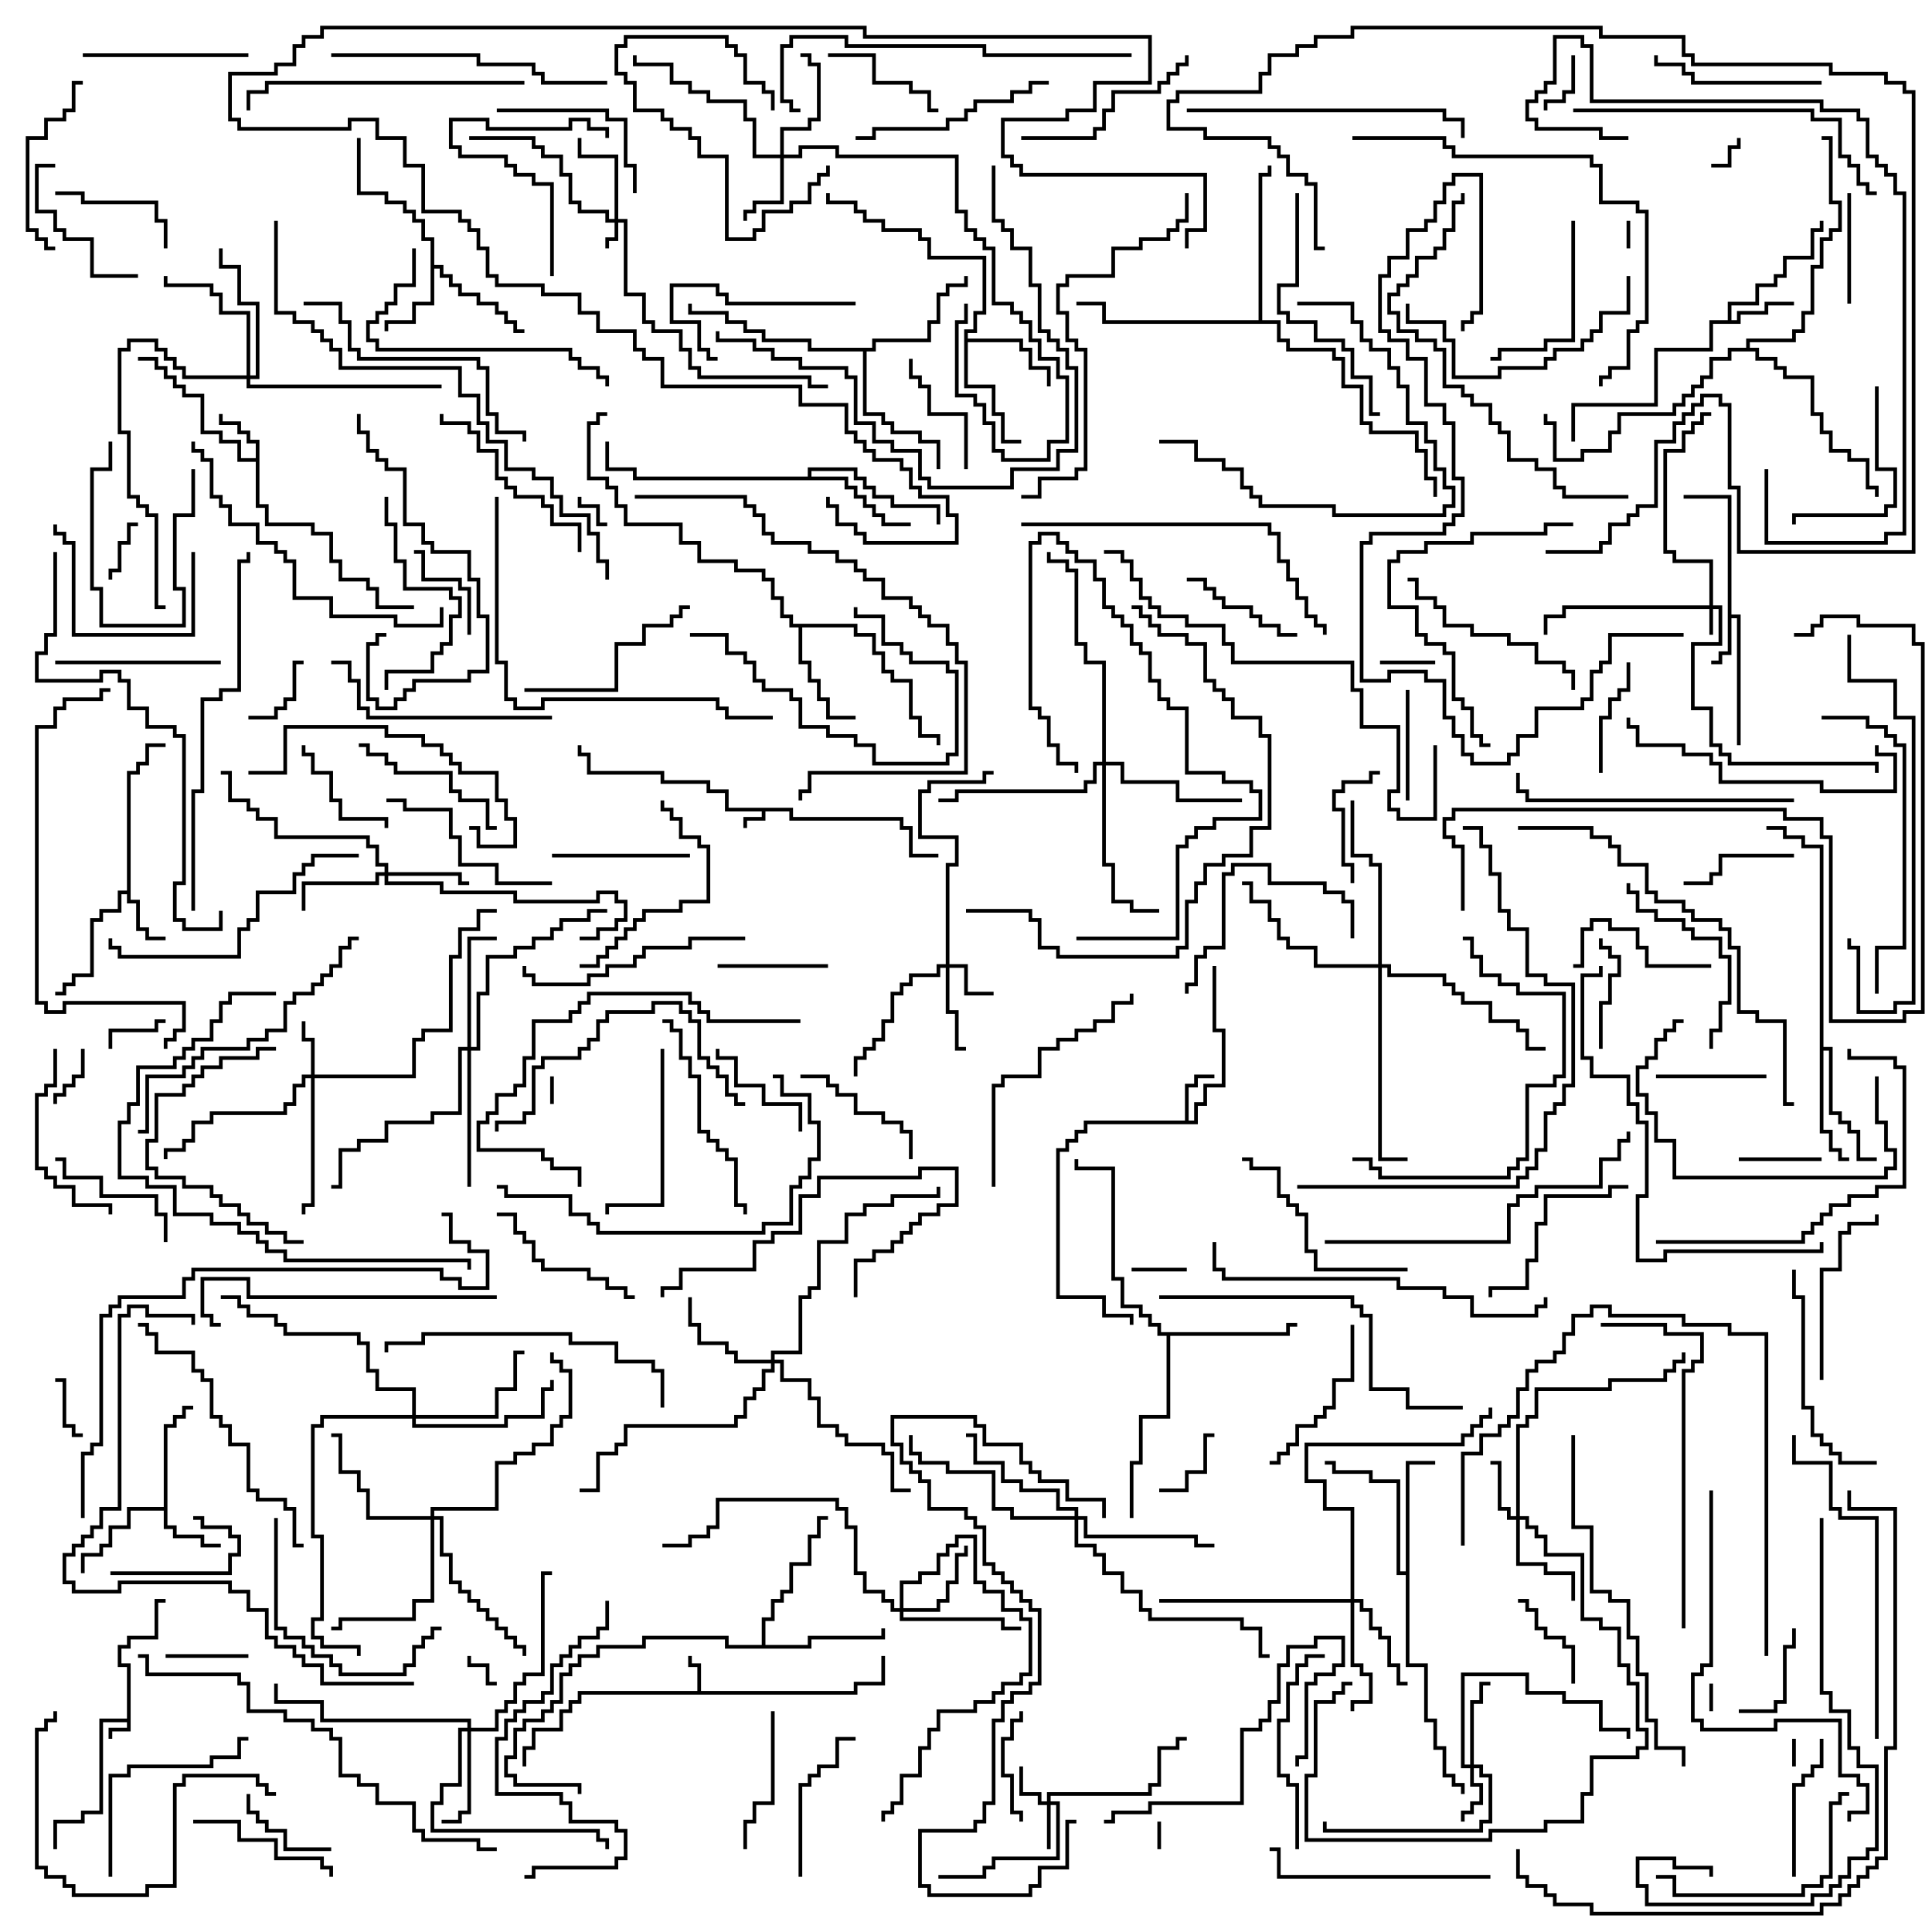 <svg version="1.1" width="105" height="105" xmlns="http://www.w3.org/2000/svg"><path d="M6.9,93.4L6.9,90.6L6.4,90.6L6.4,89.4L6.9,89.4L6.9,88.9L8.4,88.9L8.4,86.9L9,86.9L9,87.1L8.6,87.1L8.6,89.1L7.1,89.1L7.1,89.6L6.6,89.6L6.6,90.4L7.1,90.4L7.1,94.1L6.1,94.1L6.1,94.5L5.9,94.5L5.9,93.9L6.9,93.9L6.9,93.6L5.6,93.6L5.6,98.6L4.6,98.6L4.6,99.1L3.1,99.1L3.1,100.5L2.9,100.5L2.9,98.9L4.4,98.9L4.4,98.4L5.4,98.4L5.4,93.4z" stroke="none"/><path d="M43.1,43.9L43.1,44.4L49.1,44.4L49.1,44.9L49.6,44.9L49.6,46.4L51,46.4L51,46.6L49.4,46.6L49.4,45.1L48.9,45.1L48.9,44.6L42.9,44.6L42.9,44.1L41.6,44.1L41.6,44.6L40.6,44.6L40.6,45L40.4,45L40.4,44.4L41.4,44.4L41.4,44.1L39.4,44.1L39.4,43.1L38.4,43.1L38.4,42.6L35.9,42.6L35.9,42.1L31.9,42.1L31.9,41.1L31.4,41.1L31.4,40.5L31.6,40.5L31.6,40.9L32.1,40.9L32.1,41.9L36.1,41.9L36.1,42.4L38.6,42.4L38.6,42.9L39.6,42.9L39.6,43.9z" stroke="none"/><path d="M37.9,91.9L37.9,90.6L37.4,90.6L37.4,90L37.6,90L37.6,90.4L38.1,90.4L38.1,91.9L46.4,91.9L46.4,91.4L47.9,91.4L47.9,90L48.1,90L48.1,91.6L46.6,91.6L46.6,92.1L31.6,92.1L31.6,92.6L31.1,92.6L31.1,93.1L30.6,93.1L30.6,94.1L29.1,94.1L29.1,95.1L28.6,95.1L28.6,96L28.4,96L28.4,94.9L28.9,94.9L28.9,93.9L30.4,93.9L30.4,92.9L30.9,92.9L30.9,92.4L31.4,92.4L31.4,91.9z" stroke="none"/><path d="M93.9,27.1L91.5,27.1L91.5,26.9L94.1,26.9L94.1,33.4L94.6,33.4L94.6,40.5L94.4,40.5L94.4,33.6L94.1,33.6L94.1,35.6L93.6,35.6L93.6,36.1L93,36.1L93,35.9L93.4,35.9L93.4,35.4L93.9,35.4z" stroke="none"/><path d="M64.4,60.9L64.4,58.9L64.9,58.9L64.9,58.4L66,58.4L66,58.6L65.1,58.6L65.1,59.1L64.6,59.1L64.6,60.9L64.9,60.9L64.9,59.9L65.4,59.9L65.4,58.9L66.4,58.9L66.4,56.1L65.9,56.1L65.9,52.5L66.1,52.5L66.1,55.9L66.6,55.9L66.6,59.1L65.6,59.1L65.6,60.1L65.1,60.1L65.1,61.1L59.1,61.1L59.1,61.6L58.6,61.6L58.6,62.1L58.1,62.1L58.1,62.6L57.6,62.6L57.6,70.4L60.1,70.4L60.1,71.4L61.6,71.4L61.6,72L61.4,72L61.4,71.6L59.9,71.6L59.9,70.6L57.4,70.6L57.4,62.4L57.9,62.4L57.9,61.9L58.4,61.9L58.4,61.4L58.9,61.4L58.9,60.9z" stroke="none"/><path d="M13.9,24.9L13.9,24.1L13.4,24.1L13.4,23.6L12.9,23.6L12.9,23.1L11.9,23.1L11.9,22.5L12.1,22.5L12.1,22.9L13.1,22.9L13.1,23.4L13.6,23.4L13.6,23.9L14.1,23.9L14.1,27.4L14.6,27.4L14.6,28.4L17.1,28.4L17.1,28.9L18.1,28.9L18.1,30.4L18.6,30.4L18.6,31.4L20.1,31.4L20.1,31.9L20.6,31.9L20.6,32.9L22.5,32.9L22.5,33.1L20.4,33.1L20.4,32.1L19.9,32.1L19.9,31.6L18.4,31.6L18.4,30.6L17.9,30.6L17.9,29.1L16.9,29.1L16.9,28.6L14.4,28.6L14.4,27.6L13.9,27.6L13.9,25.1L12.9,25.1L12.9,24.1L11.9,24.1L11.9,23.6L10.9,23.6L10.9,21.6L9.9,21.6L9.9,21.1L9.4,21.1L9.4,20.6L8.9,20.6L8.9,20.1L8.4,20.1L8.4,19.6L7.5,19.6L7.5,19.4L8.6,19.4L8.6,19.9L9.1,19.9L9.1,20.4L9.6,20.4L9.6,20.9L10.1,20.9L10.1,21.4L11.1,21.4L11.1,23.4L12.1,23.4L12.1,23.9L13.1,23.9L13.1,24.9z" stroke="none"/><path d="M6.9,48.4L6.9,41.9L7.4,41.9L7.4,41.4L7.9,41.4L7.9,40.4L9,40.4L9,40.6L8.1,40.6L8.1,41.6L7.6,41.6L7.6,42.1L7.1,42.1L7.1,48.9L7.6,48.9L7.6,50.4L8.1,50.4L8.1,50.9L9,50.9L9,51.1L7.9,51.1L7.9,50.6L7.4,50.6L7.4,49.1L6.9,49.1L6.9,48.6L6.6,48.6L6.6,49.6L5.6,49.6L5.6,50.1L5.1,50.1L5.1,53.1L4.1,53.1L4.1,53.6L3.6,53.6L3.6,54.1L3,54.1L3,53.9L3.4,53.9L3.4,53.4L3.9,53.4L3.9,52.9L4.9,52.9L4.9,49.9L5.4,49.9L5.4,49.4L6.4,49.4L6.4,48.4z" stroke="none"/><path d="M8.9,81.9L8.9,77.4L9.4,77.4L9.4,76.9L9.9,76.9L9.9,76.4L10.5,76.4L10.5,76.6L10.1,76.6L10.1,77.1L9.6,77.1L9.6,77.6L9.1,77.6L9.1,82.9L9.6,82.9L9.6,83.4L11.1,83.4L11.1,83.9L12,83.9L12,84.1L10.9,84.1L10.9,83.6L9.4,83.6L9.4,83.1L8.9,83.1L8.9,82.1L7.1,82.1L7.1,83.1L6.1,83.1L6.1,84.1L5.6,84.1L5.6,84.6L4.6,84.6L4.6,85.5L4.4,85.5L4.4,84.4L5.4,84.4L5.4,83.9L5.9,83.9L5.9,82.9L6.9,82.9L6.9,81.9z" stroke="none"/><path d="M93.9,17.4L93.9,16.4L95.4,16.4L95.4,15.4L96.4,15.4L96.4,14.9L96.9,14.9L96.9,13.9L98.4,13.9L98.4,12.4L98.9,12.4L98.9,12L99.1,12L99.1,12.6L98.6,12.6L98.6,14.1L97.1,14.1L97.1,15.1L96.6,15.1L96.6,15.6L95.6,15.6L95.6,16.6L94.1,16.6L94.1,17.4L94.4,17.4L94.4,16.9L95.9,16.9L95.9,16.4L97.5,16.4L97.5,16.6L96.1,16.6L96.1,17.1L94.6,17.1L94.6,17.6L93.1,17.6L93.1,19.1L90.1,19.1L90.1,22.1L85.6,22.1L85.6,24L85.4,24L85.4,21.9L89.9,21.9L89.9,18.9L92.9,18.9L92.9,17.4z" stroke="none"/><path d="M23.4,13.1L22.9,13.1L22.9,12.1L22.4,12.1L22.4,11.6L21.9,11.6L21.9,11.1L20.9,11.1L20.9,10.6L19.4,10.6L19.4,7.5L19.6,7.5L19.6,10.4L21.1,10.4L21.1,10.9L22.1,10.9L22.1,11.4L22.6,11.4L22.6,11.9L23.1,11.9L23.1,12.9L23.6,12.9L23.6,14.4L24.1,14.4L24.1,14.9L24.6,14.9L24.6,15.4L25.1,15.4L25.1,15.9L26.1,15.9L26.1,16.4L27.1,16.4L27.1,16.9L27.6,16.9L27.6,17.4L28.1,17.4L28.1,17.9L28.5,17.9L28.5,18.1L27.9,18.1L27.9,17.6L27.4,17.6L27.4,17.1L26.9,17.1L26.9,16.6L25.9,16.6L25.9,16.1L24.9,16.1L24.9,15.6L24.4,15.6L24.4,15.1L23.9,15.1L23.9,14.6L23.6,14.6L23.6,16.6L22.6,16.6L22.6,17.6L21.1,17.6L21.1,18L20.9,18L20.9,17.4L22.4,17.4L22.4,16.4L23.4,16.4z" stroke="none"/><path d="M52.4,17.9L52.9,17.9L52.9,16.9L53.4,16.9L53.4,14.1L50.4,14.1L50.4,13.1L49.9,13.1L49.9,12.6L47.9,12.6L47.9,12.1L46.9,12.1L46.9,11.6L46.4,11.6L46.4,11.1L44.9,11.1L44.9,10.5L45.1,10.5L45.1,10.9L46.6,10.9L46.6,11.4L47.1,11.4L47.1,11.9L48.1,11.9L48.1,12.4L50.1,12.4L50.1,12.9L50.6,12.9L50.6,13.9L53.6,13.9L53.6,17.1L53.1,17.1L53.1,18.1L52.6,18.1L52.6,18.4L55.6,18.4L55.6,18.9L56.1,18.9L56.1,19.9L57.1,19.9L57.1,21L56.9,21L56.9,20.1L55.9,20.1L55.9,19.1L55.4,19.1L55.4,18.6L52.6,18.6L52.6,20.9L54.1,20.9L54.1,22.4L54.6,22.4L54.6,23.9L55.5,23.9L55.5,24.1L54.4,24.1L54.4,22.6L53.9,22.6L53.9,21.1L52.4,21.1z" stroke="none"/><path d="M46.6,33.9L46.6,34.4L47.6,34.4L47.6,35.4L48.1,35.4L48.1,36.4L48.6,36.4L48.6,36.9L49.6,36.9L49.6,38.9L50.1,38.9L50.1,39.9L51.1,39.9L51.1,40.5L50.9,40.5L50.9,40.1L49.9,40.1L49.9,39.1L49.4,39.1L49.4,37.1L48.4,37.1L48.4,36.6L47.9,36.6L47.9,35.6L47.4,35.6L47.4,34.6L46.4,34.6L46.4,34.1L43.6,34.1L43.6,35.9L44.1,35.9L44.1,36.9L44.6,36.9L44.6,37.9L45.1,37.9L45.1,38.9L46.5,38.9L46.5,39.1L44.9,39.1L44.9,38.1L44.4,38.1L44.4,37.1L43.9,37.1L43.9,36.1L43.4,36.1L43.4,34.1L42.9,34.1L42.9,33.6L42.4,33.6L42.4,32.6L41.9,32.6L41.9,31.6L41.4,31.6L41.4,31.1L39.9,31.1L39.9,30.6L37.9,30.6L37.9,29.6L36.9,29.6L36.9,28.6L33.9,28.6L33.9,27.6L33.4,27.6L33.4,26.6L32.9,26.6L32.9,26.1L31.9,26.1L31.9,22.9L32.4,22.9L32.4,22.4L33,22.4L33,22.6L32.6,22.6L32.6,23.1L32.1,23.1L32.1,25.9L33.1,25.9L33.1,26.4L33.6,26.4L33.6,27.4L34.1,27.4L34.1,28.4L37.1,28.4L37.1,29.4L38.1,29.4L38.1,30.4L40.1,30.4L40.1,30.9L41.6,30.9L41.6,31.4L42.1,31.4L42.1,32.4L42.6,32.4L42.6,33.4L43.1,33.4L43.1,33.9z" stroke="none"/><path d="M43.9,25.9L43.9,25.4L46.6,25.4L46.6,25.9L47.1,25.9L47.1,26.4L47.6,26.4L47.6,26.9L48.6,26.9L48.6,27.4L51.1,27.4L51.1,28.5L50.9,28.5L50.9,27.6L48.4,27.6L48.4,27.1L47.4,27.1L47.4,26.6L46.9,26.6L46.9,26.1L46.4,26.1L46.4,25.6L44.1,25.6L44.1,25.9L46.1,25.9L46.1,26.4L46.6,26.4L46.6,26.9L47.1,26.9L47.1,27.4L47.6,27.4L47.6,27.9L48.1,27.9L48.1,28.4L49.5,28.4L49.5,28.6L47.9,28.6L47.9,28.1L47.4,28.1L47.4,27.6L46.9,27.6L46.9,27.1L46.4,27.1L46.4,26.6L45.9,26.6L45.9,26.1L34.4,26.1L34.4,25.6L32.9,25.6L32.9,24L33.1,24L33.1,25.4L34.6,25.4L34.6,25.9z" stroke="none"/><path d="M76.4,85.4L76.4,79.4L78,79.4L78,79.6L76.6,79.6L76.6,90.4L77.6,90.4L77.6,93.4L78.1,93.4L78.1,94.9L78.6,94.9L78.6,96.4L79.1,96.4L79.1,96.9L79.6,96.9L79.6,97.5L79.4,97.5L79.4,97.1L78.9,97.1L78.9,96.6L78.4,96.6L78.4,95.1L77.9,95.1L77.9,93.6L77.4,93.6L77.4,90.6L76.4,90.6L76.4,85.6L75.9,85.6L75.9,80.6L74.4,80.6L74.4,80.1L72.4,80.1L72.4,79.6L72,79.6L72,79.4L72.6,79.4L72.6,79.9L74.6,79.9L74.6,80.4L76.1,80.4L76.1,85.4z" stroke="none"/><path d="M98.9,46.1L97.9,46.1L97.9,45.6L96.9,45.6L96.9,45.1L96,45.1L96,44.9L97.1,44.9L97.1,45.4L98.1,45.4L98.1,45.9L99.1,45.9L99.1,56.9L99.6,56.9L99.6,60.4L100.1,60.4L100.1,60.9L100.6,60.9L100.6,61.4L101.1,61.4L101.1,62.9L102,62.9L102,63.1L100.9,63.1L100.9,61.6L100.4,61.6L100.4,61.1L99.9,61.1L99.9,60.6L99.4,60.6L99.4,57.1L99.1,57.1L99.1,61.4L99.6,61.4L99.6,62.4L100.1,62.4L100.1,62.9L100.5,62.9L100.5,63.1L99.9,63.1L99.9,62.6L99.4,62.6L99.4,61.6L98.9,61.6z" stroke="none"/><path d="M41.4,89.4L41.4,87.9L41.9,87.9L41.9,86.9L42.4,86.9L42.4,86.4L42.9,86.4L42.9,84.9L43.9,84.9L43.9,83.4L44.4,83.4L44.4,82.4L45,82.4L45,82.6L44.6,82.6L44.6,83.6L44.1,83.6L44.1,85.1L43.1,85.1L43.1,86.6L42.6,86.6L42.6,87.1L42.1,87.1L42.1,88.1L41.6,88.1L41.6,89.4L43.9,89.4L43.9,88.9L47.9,88.9L47.9,88.5L48.1,88.5L48.1,89.1L44.1,89.1L44.1,89.6L39.4,89.6L39.4,89.1L35.1,89.1L35.1,89.6L32.6,89.6L32.6,90.1L31.6,90.1L31.6,90.6L31.1,90.6L31.1,91.1L30.6,91.1L30.6,92.6L30.1,92.6L30.1,93.1L29.6,93.1L29.6,93.6L28.6,93.6L28.6,94.1L28.1,94.1L28.1,95.6L27.6,95.6L27.6,96.4L28.1,96.4L28.1,96.9L31.6,96.9L31.6,97.5L31.4,97.5L31.4,97.1L27.9,97.1L27.9,96.6L27.4,96.6L27.4,95.4L27.9,95.4L27.9,93.9L28.4,93.9L28.4,93.4L29.4,93.4L29.4,92.9L29.9,92.9L29.9,92.4L30.4,92.4L30.4,90.9L30.9,90.9L30.9,90.4L31.4,90.4L31.4,89.9L32.4,89.9L32.4,89.4L34.9,89.4L34.9,88.9L39.6,88.9L39.6,89.4z" stroke="none"/><path d="M47.4,18.9L47.4,18.4L50.4,18.4L50.4,17.4L50.9,17.4L50.9,15.9L51.4,15.9L51.4,15.4L52.4,15.4L52.4,15L52.6,15L52.6,15.6L51.6,15.6L51.6,16.1L51.1,16.1L51.1,17.6L50.6,17.6L50.6,18.6L47.6,18.6L47.6,19.1L47.1,19.1L47.1,22.4L48.1,22.4L48.1,22.9L48.6,22.9L48.6,23.4L50.1,23.4L50.1,23.9L51.1,23.9L51.1,25.5L50.9,25.5L50.9,24.1L49.9,24.1L49.9,23.6L48.4,23.6L48.4,23.1L47.9,23.1L47.9,22.6L46.9,22.6L46.9,19.1L43.9,19.1L43.9,18.6L41.4,18.6L41.4,18.1L40.4,18.1L40.4,17.6L39.4,17.6L39.4,17.1L37.4,17.1L37.4,16.5L37.6,16.5L37.6,16.9L39.6,16.9L39.6,17.4L40.6,17.4L40.6,17.9L41.6,17.9L41.6,18.4L44.1,18.4L44.1,18.9z" stroke="none"/><path d="M69.9,72.4L69.9,71.9L70.5,71.9L70.5,72.1L70.1,72.1L70.1,72.6L63.6,72.6L63.6,77.1L62.1,77.1L62.1,79.6L61.6,79.6L61.6,82.5L61.4,82.5L61.4,79.4L61.9,79.4L61.9,76.9L63.4,76.9L63.4,72.6L62.9,72.6L62.9,72.1L62.4,72.1L62.4,71.6L61.9,71.6L61.9,71.1L60.9,71.1L60.9,69.6L60.4,69.6L60.4,63.6L58.4,63.6L58.4,63L58.6,63L58.6,63.4L60.6,63.4L60.6,69.4L61.1,69.4L61.1,70.9L62.1,70.9L62.1,71.4L62.6,71.4L62.6,71.9L63.1,71.9L63.1,72.4z" stroke="none"/><path d="M68.4,17.4L68.4,9.4L68.9,9.4L68.9,9L69.1,9L69.1,9.6L68.6,9.6L68.6,17.4L69.6,17.4L69.6,18.4L70.1,18.4L70.1,18.9L72.6,18.9L72.6,19.4L73.1,19.4L73.1,20.9L74.1,20.9L74.1,22.9L74.6,22.9L74.6,23.4L77.1,23.4L77.1,24.4L77.6,24.4L77.6,25.9L78.1,25.9L78.1,27L77.9,27L77.9,26.1L77.4,26.1L77.4,24.6L76.9,24.6L76.9,23.6L74.4,23.6L74.4,23.1L73.9,23.1L73.9,21.1L72.9,21.1L72.9,19.6L72.4,19.6L72.4,19.1L69.9,19.1L69.9,18.6L69.4,18.6L69.4,17.6L59.9,17.6L59.9,16.6L58.5,16.6L58.5,16.4L60.1,16.4L60.1,17.4z" stroke="none"/><path d="M94.9,18.9L94.9,18.4L97.4,18.4L97.4,17.9L97.9,17.9L97.9,16.9L98.4,16.9L98.4,14.4L98.9,14.4L98.9,12.9L99.4,12.9L99.4,12.4L99.9,12.4L99.9,11.1L99.4,11.1L99.4,7.6L99,7.6L99,7.4L99.6,7.4L99.6,10.9L100.1,10.9L100.1,12.6L99.6,12.6L99.6,13.1L99.1,13.1L99.1,14.6L98.6,14.6L98.6,17.1L98.1,17.1L98.1,18.1L97.6,18.1L97.6,18.6L95.1,18.6L95.1,18.9L95.6,18.9L95.6,19.4L96.6,19.4L96.6,19.9L97.1,19.9L97.1,20.4L98.6,20.4L98.6,22.4L99.1,22.4L99.1,23.4L99.6,23.4L99.6,24.4L100.6,24.4L100.6,24.9L101.6,24.9L101.6,26.4L102.1,26.4L102.1,27L101.9,27L101.9,26.6L101.4,26.6L101.4,25.1L100.4,25.1L100.4,24.6L99.4,24.6L99.4,23.6L98.9,23.6L98.9,22.6L98.4,22.6L98.4,20.6L96.9,20.6L96.9,20.1L96.4,20.1L96.4,19.6L95.4,19.6L95.4,19.1L94.1,19.1L94.1,19.6L93.1,19.6L93.1,20.6L92.6,20.6L92.6,21.1L92.1,21.1L92.1,21.6L91.6,21.6L91.6,22.1L91.1,22.1L91.1,22.6L88.1,22.6L88.1,23.6L87.6,23.6L87.6,24.6L86.1,24.6L86.1,25.1L84.4,25.1L84.4,23.1L83.9,23.1L83.9,22.5L84.1,22.5L84.1,22.9L84.6,22.9L84.6,24.9L85.9,24.9L85.9,24.4L87.4,24.4L87.4,23.4L87.9,23.4L87.9,22.4L90.9,22.4L90.9,21.9L91.4,21.9L91.4,21.4L91.9,21.4L91.9,20.9L92.4,20.9L92.4,20.4L92.9,20.4L92.9,19.4L93.9,19.4L93.9,18.9z" stroke="none"/><path d="M92.9,32.9L92.9,30.6L90.9,30.6L90.9,30.1L90.4,30.1L90.4,24.4L91.4,24.4L91.4,23.4L91.9,23.4L91.9,22.9L92.4,22.9L92.4,22.4L93,22.4L93,22.6L92.6,22.6L92.6,23.1L92.1,23.1L92.1,23.6L91.6,23.6L91.6,24.6L90.6,24.6L90.6,29.9L91.1,29.9L91.1,30.4L93.1,30.4L93.1,32.9L93.6,32.9L93.6,35.1L92.1,35.1L92.1,38.4L93.1,38.4L93.1,40.4L93.6,40.4L93.6,40.9L94.1,40.9L94.1,41.4L102.1,41.4L102.1,42L101.9,42L101.9,41.6L93.9,41.6L93.9,41.1L93.4,41.1L93.4,40.6L92.9,40.6L92.9,38.6L91.9,38.6L91.9,34.9L93.4,34.9L93.4,33.1L93.1,33.1L93.1,34.5L92.9,34.5L92.9,33.1L85.1,33.1L85.1,33.6L84.1,33.6L84.1,34.5L83.9,34.5L83.9,33.4L84.9,33.4L84.9,32.9z" stroke="none"/><path d="M33.4,11.9L33.4,8.6L31.4,8.6L31.4,7.5L31.6,7.5L31.6,8.4L33.6,8.4L33.6,11.9L34.1,11.9L34.1,15.9L35.1,15.9L35.1,17.4L35.6,17.4L35.6,17.9L37.1,17.9L37.1,18.9L37.6,18.9L37.6,19.9L38.1,19.9L38.1,20.4L44.1,20.4L44.1,20.9L45,20.9L45,21.1L43.9,21.1L43.9,20.6L37.9,20.6L37.9,20.1L37.4,20.1L37.4,19.1L36.9,19.1L36.9,18.1L35.4,18.1L35.4,17.6L34.9,17.6L34.9,16.1L33.9,16.1L33.9,12.1L33.6,12.1L33.6,13.1L33.1,13.1L33.1,13.5L32.9,13.5L32.9,12.9L33.4,12.9L33.4,12.1L32.9,12.1L32.9,11.6L31.4,11.6L31.4,11.1L30.9,11.1L30.9,9.6L30.4,9.6L30.4,8.6L29.4,8.6L29.4,8.1L28.9,8.1L28.9,7.6L25.5,7.6L25.5,7.4L29.1,7.4L29.1,7.9L29.6,7.9L29.6,8.4L30.6,8.4L30.6,9.4L31.1,9.4L31.1,10.9L31.6,10.9L31.6,11.4L33.1,11.4L33.1,11.9z" stroke="none"/><path d="M56.9,97.9L56.9,97.4L62.4,97.4L62.4,96.9L62.9,96.9L62.9,94.9L63.9,94.9L63.9,94.4L64.5,94.4L64.5,94.6L64.1,94.6L64.1,95.1L63.1,95.1L63.1,97.1L62.6,97.1L62.6,97.6L57.1,97.6L57.1,97.9L57.6,97.9L57.6,101.1L54.1,101.1L54.1,101.6L53.6,101.6L53.6,102.1L51,102.1L51,101.9L53.4,101.9L53.4,101.4L53.9,101.4L53.9,100.9L57.4,100.9L57.4,98.1L57.1,98.1L57.1,100.5L56.9,100.5L56.9,98.1L56.4,98.1L56.4,97.6L55.4,97.6L55.4,96L55.6,96L55.6,97.4L56.6,97.4L56.6,97.9z" stroke="none"/><path d="M51.4,52.4L51.4,46.9L51.9,46.9L51.9,45.6L49.9,45.6L49.9,42.9L50.4,42.9L50.4,42.4L53.4,42.4L53.4,41.9L54,41.9L54,42.1L53.6,42.1L53.6,42.6L50.6,42.6L50.6,43.1L50.1,43.1L50.1,45.4L52.1,45.4L52.1,47.1L51.6,47.1L51.6,52.4L52.6,52.4L52.6,53.9L54,53.9L54,54.1L52.4,54.1L52.4,52.6L51.6,52.6L51.6,54.9L52.1,54.9L52.1,56.9L52.5,56.9L52.5,57.1L51.9,57.1L51.9,55.1L51.4,55.1L51.4,52.6L51.1,52.6L51.1,53.1L49.6,53.1L49.6,53.6L49.1,53.6L49.1,54.1L48.6,54.1L48.6,55.6L48.1,55.6L48.1,56.6L47.6,56.6L47.6,57.1L47.1,57.1L47.1,57.6L46.6,57.6L46.6,58.5L46.4,58.5L46.4,57.4L46.9,57.4L46.9,56.9L47.4,56.9L47.4,56.4L47.9,56.4L47.9,55.4L48.4,55.4L48.4,53.9L48.9,53.9L48.9,53.4L49.4,53.4L49.4,52.9L50.9,52.9L50.9,52.4z" stroke="none"/><path d="M79.9,95.9L79.9,92.4L80.4,92.4L80.4,91.4L81,91.4L81,91.6L80.6,91.6L80.6,92.6L80.1,92.6L80.1,95.9L80.6,95.9L80.6,96.4L81.1,96.4L81.1,99.1L80.6,99.1L80.6,99.6L71.9,99.6L71.9,99L72.1,99L72.1,99.4L80.4,99.4L80.4,98.9L80.9,98.9L80.9,96.6L80.4,96.6L80.4,96.1L80.1,96.1L80.1,96.9L80.6,96.9L80.6,98.1L80.1,98.1L80.1,98.6L79.6,98.6L79.6,99L79.4,99L79.4,98.4L79.9,98.4L79.9,97.9L80.4,97.9L80.4,97.1L79.9,97.1L79.9,96.1L79.4,96.1L79.4,90.9L83.1,90.9L83.1,91.9L85.1,91.9L85.1,92.4L87.1,92.4L87.1,93.9L88.6,93.9L88.6,94.5L88.4,94.5L88.4,94.1L86.9,94.1L86.9,92.6L84.9,92.6L84.9,92.1L82.9,92.1L82.9,91.1L79.6,91.1L79.6,95.9z" stroke="none"/><path d="M16.9,58.4L16.9,56.6L16.4,56.6L16.4,55.5L16.6,55.5L16.6,56.4L17.1,56.4L17.1,58.4L22.4,58.4L22.4,56.4L22.9,56.4L22.9,55.9L24.4,55.9L24.4,51.9L24.9,51.9L24.9,50.4L25.9,50.4L25.9,49.4L27,49.4L27,49.6L26.1,49.6L26.1,50.6L25.1,50.6L25.1,52.1L24.6,52.1L24.6,56.1L23.1,56.1L23.1,56.6L22.6,56.6L22.6,58.6L17.1,58.6L17.1,65.6L16.6,65.6L16.6,66L16.4,66L16.4,65.4L16.9,65.4L16.9,58.6L16.6,58.6L16.6,59.1L16.1,59.1L16.1,60.1L15.6,60.1L15.6,60.6L11.6,60.6L11.6,61.1L10.6,61.1L10.6,62.1L10.1,62.1L10.1,62.6L9.1,62.6L9.1,63L8.9,63L8.9,62.4L9.9,62.4L9.9,61.9L10.4,61.9L10.4,60.9L11.4,60.9L11.4,60.4L15.4,60.4L15.4,59.9L15.9,59.9L15.9,58.9L16.4,58.9L16.4,58.4z" stroke="none"/><path d="M82.4,82.4L82.4,77.4L82.9,77.4L82.9,76.9L83.4,76.9L83.4,75.4L87.4,75.4L87.4,74.9L90.4,74.9L90.4,74.4L90.9,74.4L90.9,73.9L91.4,73.9L91.4,73.5L91.6,73.5L91.6,74.1L91.1,74.1L91.1,74.6L90.6,74.6L90.6,75.1L87.6,75.1L87.6,75.6L83.6,75.6L83.6,77.1L83.1,77.1L83.1,77.6L82.6,77.6L82.6,82.4L83.1,82.4L83.1,82.9L83.6,82.9L83.6,83.4L84.1,83.4L84.1,84.4L86.1,84.4L86.1,87.9L87.1,87.9L87.1,88.4L88.1,88.4L88.1,90.4L88.6,90.4L88.6,91.4L89.1,91.4L89.1,93.9L89.6,93.9L89.6,95.1L89.1,95.1L89.1,95.6L86.6,95.6L86.6,97.6L86.1,97.6L86.1,99.1L84.1,99.1L84.1,99.6L81.1,99.6L81.1,100.1L70.9,100.1L70.9,96.4L71.4,96.4L71.4,92.4L72.4,92.4L72.4,91.9L72.9,91.9L72.9,91.4L73.5,91.4L73.5,91.6L73.1,91.6L73.1,92.1L72.6,92.1L72.6,92.6L71.6,92.6L71.6,96.6L71.1,96.6L71.1,99.9L80.9,99.9L80.9,99.4L83.9,99.4L83.9,98.9L85.9,98.9L85.9,97.4L86.4,97.4L86.4,95.4L88.9,95.4L88.9,94.9L89.4,94.9L89.4,94.1L88.9,94.1L88.9,91.6L88.4,91.6L88.4,90.6L87.9,90.6L87.9,88.6L86.9,88.6L86.9,88.1L85.9,88.1L85.9,84.6L83.9,84.6L83.9,83.6L83.4,83.6L83.4,83.1L82.9,83.1L82.9,82.6L82.6,82.6L82.6,84.9L84.1,84.9L84.1,85.4L85.6,85.4L85.6,87L85.4,87L85.4,85.6L83.9,85.6L83.9,85.1L82.4,85.1L82.4,82.6L81.9,82.6L81.9,82.1L81.4,82.1L81.4,79.6L81,79.6L81,79.4L81.6,79.4L81.6,81.9L82.1,81.9L82.1,82.4z" stroke="none"/><path d="M42.4,8.4L42.4,6.9L43.9,6.9L43.9,6.4L44.4,6.4L44.4,3.6L43.9,3.6L43.9,3.1L43.5,3.1L43.5,2.9L44.1,2.9L44.1,3.4L44.6,3.4L44.6,6.6L44.1,6.6L44.1,7.1L42.6,7.1L42.6,8.4L43.4,8.4L43.4,7.9L45.6,7.9L45.6,8.4L52.1,8.4L52.1,11.4L52.6,11.4L52.6,12.4L53.1,12.4L53.1,12.9L53.6,12.9L53.6,13.4L54.1,13.4L54.1,16.4L55.1,16.4L55.1,16.9L55.6,16.9L55.6,17.4L56.1,17.4L56.1,18.4L56.6,18.4L56.6,19.4L57.6,19.4L57.6,20.4L58.1,20.4L58.1,24.1L57.1,24.1L57.1,25.1L54.4,25.1L54.4,24.6L53.9,24.6L53.9,23.1L53.4,23.1L53.4,22.1L52.9,22.1L52.9,21.6L51.9,21.6L51.9,17.4L52.4,17.4L52.4,16.5L52.6,16.5L52.6,17.6L52.1,17.6L52.1,21.4L53.1,21.4L53.1,21.9L53.6,21.9L53.6,22.9L54.1,22.9L54.1,24.4L54.6,24.4L54.6,24.9L56.9,24.9L56.9,23.9L57.9,23.9L57.9,20.6L57.4,20.6L57.4,19.6L56.4,19.6L56.4,18.6L55.9,18.6L55.9,17.6L55.4,17.6L55.4,17.1L54.9,17.1L54.9,16.6L53.9,16.6L53.9,13.6L53.4,13.6L53.4,13.1L52.9,13.1L52.9,12.6L52.4,12.6L52.4,11.6L51.9,11.6L51.9,8.6L45.4,8.6L45.4,8.1L43.6,8.1L43.6,8.6L42.6,8.6L42.6,11.1L41.1,11.1L41.1,11.6L40.6,11.6L40.6,12L40.4,12L40.4,11.4L40.9,11.4L40.9,10.9L42.4,10.9L42.4,8.6L40.9,8.6L40.9,6.6L40.4,6.6L40.4,5.6L38.4,5.6L38.4,5.1L37.4,5.1L37.4,4.6L36.4,4.6L36.4,3.6L34.4,3.6L34.4,3L34.6,3L34.6,3.4L36.6,3.4L36.6,4.4L37.6,4.4L37.6,4.9L38.6,4.9L38.6,5.4L40.6,5.4L40.6,6.4L41.1,6.4L41.1,8.4z" stroke="none"/><path d="M20.9,47.4L20.9,47.1L20.4,47.1L20.4,46.1L19.9,46.1L19.9,45.6L14.9,45.6L14.9,44.6L13.9,44.6L13.9,44.1L13.4,44.1L13.4,43.6L12.4,43.6L12.4,42.1L12,42.1L12,41.9L12.6,41.9L12.6,43.4L13.6,43.4L13.6,43.9L14.1,43.9L14.1,44.4L15.1,44.4L15.1,45.4L20.1,45.4L20.1,45.9L20.6,45.9L20.6,46.9L21.1,46.9L21.1,47.4L25.1,47.4L25.1,47.9L25.5,47.9L25.5,48.1L24.9,48.1L24.9,47.6L21.1,47.6L21.1,47.9L24.1,47.9L24.1,48.4L28.1,48.4L28.1,48.9L32.4,48.9L32.4,48.4L33.6,48.4L33.6,48.9L34.1,48.9L34.1,50.1L33.6,50.1L33.6,50.6L32.6,50.6L32.6,51.1L31.5,51.1L31.5,50.9L32.4,50.9L32.4,50.4L33.4,50.4L33.4,49.9L33.9,49.9L33.9,49.1L33.4,49.1L33.4,48.6L32.6,48.6L32.6,49.1L27.9,49.1L27.9,48.6L23.9,48.6L23.9,48.1L20.9,48.1L20.9,47.6L20.6,47.6L20.6,48.1L16.6,48.1L16.6,49.5L16.4,49.5L16.4,47.9L20.4,47.9L20.4,47.4z" stroke="none"/><path d="M48.9,87.4L48.9,85.9L49.9,85.9L49.9,85.4L50.9,85.4L50.9,84.4L51.4,84.4L51.4,83.9L51.9,83.9L51.9,83.4L53.1,83.4L53.1,85.9L53.6,85.9L53.6,86.4L54.6,86.4L54.6,87.4L55.6,87.4L55.6,87.9L56.1,87.9L56.1,91.1L55.6,91.1L55.6,91.6L54.6,91.6L54.6,92.1L54.1,92.1L54.1,92.6L53.1,92.6L53.1,93.1L51.1,93.1L51.1,94.1L50.6,94.1L50.6,95.1L50.1,95.1L50.1,96.6L49.1,96.6L49.1,98.1L48.6,98.1L48.6,98.6L48.1,98.6L48.1,99L47.9,99L47.9,98.4L48.4,98.4L48.4,97.9L48.9,97.9L48.9,96.4L49.9,96.4L49.9,94.9L50.4,94.9L50.4,93.9L50.9,93.9L50.9,92.9L52.9,92.9L52.9,92.4L53.9,92.4L53.9,91.9L54.4,91.9L54.4,91.4L55.4,91.4L55.4,90.9L55.9,90.9L55.9,88.1L55.4,88.1L55.4,87.6L54.4,87.6L54.4,86.6L53.4,86.6L53.4,86.1L52.9,86.1L52.9,83.6L52.1,83.6L52.1,84.1L51.6,84.1L51.6,84.6L51.1,84.6L51.1,85.6L50.1,85.6L50.1,86.1L49.1,86.1L49.1,87.4L50.9,87.4L50.9,86.9L51.4,86.9L51.4,85.9L51.9,85.9L51.9,84.4L52.4,84.4L52.4,84L52.6,84L52.6,84.6L52.1,84.6L52.1,86.1L51.6,86.1L51.6,87.1L51.1,87.1L51.1,87.6L49.1,87.6L49.1,87.9L54.6,87.9L54.6,88.4L55.5,88.4L55.5,88.6L54.4,88.6L54.4,88.1L48.9,88.1L48.9,87.6L48.4,87.6L48.4,87.1L47.9,87.1L47.9,86.6L46.9,86.6L46.9,85.6L46.4,85.6L46.4,83.1L45.9,83.1L45.9,82.1L45.4,82.1L45.4,81.6L39.1,81.6L39.1,83.1L38.6,83.1L38.6,83.6L37.6,83.6L37.6,84.1L36,84.1L36,83.9L37.4,83.9L37.4,83.4L38.4,83.4L38.4,82.9L38.9,82.9L38.9,81.4L45.6,81.4L45.6,81.9L46.1,81.9L46.1,82.9L46.6,82.9L46.6,85.4L47.1,85.4L47.1,86.4L48.1,86.4L48.1,86.9L48.6,86.9L48.6,87.4z" stroke="none"/><path d="M25.4,93.9L25.4,93.6L17.4,93.6L17.4,92.6L14.9,92.6L14.9,91.5L15.1,91.5L15.1,92.4L17.6,92.4L17.6,93.4L25.6,93.4L25.6,93.9L26.9,93.9L26.9,92.9L27.4,92.9L27.4,92.4L27.9,92.4L27.9,91.4L28.4,91.4L28.4,90.9L29.4,90.9L29.4,85.4L30,85.4L30,85.6L29.6,85.6L29.6,91.1L28.6,91.1L28.6,91.6L28.1,91.6L28.1,92.6L27.6,92.6L27.6,93.1L27.1,93.1L27.1,94.1L25.6,94.1L25.6,98.6L25.1,98.6L25.1,99.1L24,99.1L24,98.9L24.9,98.9L24.9,98.4L25.4,98.4L25.4,94.1L25.1,94.1L25.1,97.1L24.1,97.1L24.1,98.1L23.6,98.1L23.6,99.4L32.6,99.4L32.6,99.9L33.1,99.9L33.1,100.5L32.9,100.5L32.9,100.1L32.4,100.1L32.4,99.6L23.4,99.6L23.4,97.9L23.9,97.9L23.9,96.9L24.9,96.9L24.9,93.9z" stroke="none"/><path d="M73.4,86.9L73.4,82.1L71.9,82.1L71.9,80.6L70.9,80.6L70.9,78.4L79.4,78.4L79.4,77.9L79.9,77.9L79.9,77.4L80.4,77.4L80.4,76.9L80.9,76.9L80.9,76.5L81.1,76.5L81.1,77.1L80.6,77.1L80.6,77.6L80.1,77.6L80.1,78.1L79.6,78.1L79.6,78.6L71.1,78.6L71.1,80.4L72.1,80.4L72.1,81.9L73.6,81.9L73.6,86.9L74.1,86.9L74.1,87.4L74.6,87.4L74.6,88.4L75.1,88.4L75.1,88.9L75.6,88.9L75.6,90.4L76.1,90.4L76.1,91.4L76.5,91.4L76.5,91.6L75.9,91.6L75.9,90.6L75.4,90.6L75.4,89.1L74.9,89.1L74.9,88.6L74.4,88.6L74.4,87.6L73.9,87.6L73.9,87.1L73.6,87.1L73.6,90.4L74.1,90.4L74.1,90.9L74.6,90.9L74.6,92.6L73.6,92.6L73.6,93L73.4,93L73.4,92.4L74.4,92.4L74.4,91.1L73.9,91.1L73.9,90.6L73.4,90.6L73.4,87.1L63,87.1L63,86.9z" stroke="none"/><path d="M41.9,73.9L41.9,73.4L43.4,73.4L43.4,70.4L43.9,70.4L43.9,69.9L44.4,69.9L44.4,67.4L45.9,67.4L45.9,65.9L46.9,65.9L46.9,65.4L48.4,65.4L48.4,64.9L50.9,64.9L50.9,64.5L51.1,64.5L51.1,65.1L48.6,65.1L48.6,65.6L47.1,65.6L47.1,66.1L46.1,66.1L46.1,67.6L44.6,67.6L44.6,70.1L44.1,70.1L44.1,70.6L43.6,70.6L43.6,73.6L42.1,73.6L42.1,73.9L42.6,73.9L42.6,74.9L44.1,74.9L44.1,75.9L44.6,75.9L44.6,77.4L45.6,77.4L45.6,77.9L46.1,77.9L46.1,78.4L48.1,78.4L48.1,78.9L48.6,78.9L48.6,80.9L49.5,80.9L49.5,81.1L48.4,81.1L48.4,79.1L47.9,79.1L47.9,78.6L45.9,78.6L45.9,78.1L45.4,78.1L45.4,77.6L44.4,77.6L44.4,76.1L43.9,76.1L43.9,75.1L42.4,75.1L42.4,74.1L42.1,74.1L42.1,74.6L41.6,74.6L41.6,75.6L41.1,75.6L41.1,76.1L40.6,76.1L40.6,77.1L40.1,77.1L40.1,77.6L34.1,77.6L34.1,78.6L33.6,78.6L33.6,79.1L32.6,79.1L32.6,81.1L31.5,81.1L31.5,80.9L32.4,80.9L32.4,78.9L33.4,78.9L33.4,78.4L33.9,78.4L33.9,77.4L39.9,77.4L39.9,76.9L40.4,76.9L40.4,75.9L40.9,75.9L40.9,75.4L41.4,75.4L41.4,74.4L41.9,74.4L41.9,74.1L39.9,74.1L39.9,73.6L39.4,73.6L39.4,73.1L37.9,73.1L37.9,72.1L37.4,72.1L37.4,70.5L37.6,70.5L37.6,71.9L38.1,71.9L38.1,72.9L39.6,72.9L39.6,73.4L40.1,73.4L40.1,73.9z" stroke="none"/><path d="M25.4,56.9L25.4,50.9L27,50.9L27,51.1L25.6,51.1L25.6,56.9L25.9,56.9L25.9,53.9L26.4,53.9L26.4,51.9L27.9,51.9L27.9,51.4L28.9,51.4L28.9,50.9L29.9,50.9L29.9,50.4L30.4,50.4L30.4,49.9L31.9,49.9L31.9,49.4L33,49.4L33,49.6L32.1,49.6L32.1,50.1L30.6,50.1L30.6,50.6L30.1,50.6L30.1,51.1L29.1,51.1L29.1,51.6L28.1,51.6L28.1,52.1L26.6,52.1L26.6,54.1L26.1,54.1L26.1,57.1L25.6,57.1L25.6,64.5L25.4,64.5L25.4,57.1L25.1,57.1L25.1,60.6L23.6,60.6L23.6,61.1L21.1,61.1L21.1,62.1L19.6,62.1L19.6,62.6L18.6,62.6L18.6,64.6L18,64.6L18,64.4L18.4,64.4L18.4,62.4L19.4,62.4L19.4,61.9L20.9,61.9L20.9,60.9L23.4,60.9L23.4,60.4L24.9,60.4L24.9,56.9z" stroke="none"/><path d="M22.4,76.9L22.4,75.6L20.4,75.6L20.4,74.6L19.9,74.6L19.9,73.1L19.4,73.1L19.4,72.6L15.4,72.6L15.4,72.1L14.9,72.1L14.9,71.6L13.4,71.6L13.4,71.1L12.9,71.1L12.9,70.6L12,70.6L12,70.4L13.1,70.4L13.1,70.9L13.6,70.9L13.6,71.4L15.1,71.4L15.1,71.9L15.6,71.9L15.6,72.4L19.6,72.4L19.6,72.9L20.1,72.9L20.1,74.4L20.6,74.4L20.6,75.4L22.6,75.4L22.6,76.9L26.9,76.9L26.9,75.4L27.9,75.4L27.9,73.4L28.5,73.4L28.5,73.6L28.1,73.6L28.1,75.6L27.1,75.6L27.1,77.1L22.6,77.1L22.6,77.4L27.4,77.4L27.4,76.9L29.4,76.9L29.4,75.4L29.9,75.4L29.9,75L30.1,75L30.1,75.6L29.6,75.6L29.6,77.1L27.6,77.1L27.6,77.6L22.4,77.6L22.4,77.1L17.6,77.1L17.6,77.6L17.1,77.6L17.1,83.4L17.6,83.4L17.6,88.1L17.1,88.1L17.1,88.9L17.6,88.9L17.6,89.4L19.6,89.4L19.6,90L19.4,90L19.4,89.6L17.4,89.6L17.4,89.1L16.9,89.1L16.9,87.9L17.4,87.9L17.4,83.6L16.9,83.6L16.9,77.4L17.4,77.4L17.4,76.9z" stroke="none"/><path d="M13.4,20.4L13.4,17.1L11.9,17.1L11.9,16.1L11.4,16.1L11.4,15.6L8.9,15.6L8.9,15L9.1,15L9.1,15.4L11.6,15.4L11.6,15.9L12.1,15.9L12.1,16.9L13.6,16.9L13.6,20.4L13.9,20.4L13.9,16.6L12.9,16.6L12.9,14.6L11.9,14.6L11.9,13.5L12.1,13.5L12.1,14.4L13.1,14.4L13.1,16.4L14.1,16.4L14.1,20.6L13.6,20.6L13.6,20.9L24,20.9L24,21.1L13.4,21.1L13.4,20.6L9.9,20.6L9.9,20.1L9.4,20.1L9.4,19.6L8.9,19.6L8.9,19.1L8.4,19.1L8.4,18.6L7.1,18.6L7.1,19.1L6.6,19.1L6.6,23.4L7.1,23.4L7.1,26.9L7.6,26.9L7.6,27.4L8.1,27.4L8.1,27.9L8.6,27.9L8.6,32.9L9,32.9L9,33.1L8.4,33.1L8.4,28.1L7.9,28.1L7.9,27.6L7.4,27.6L7.4,27.1L6.9,27.1L6.9,23.6L6.4,23.6L6.4,18.9L6.9,18.9L6.9,18.4L8.6,18.4L8.6,18.9L9.1,18.9L9.1,19.4L9.6,19.4L9.6,19.9L10.1,19.9L10.1,20.4z" stroke="none"/><path d="M23.4,82.4L23.4,81.9L26.9,81.9L26.9,79.4L27.9,79.4L27.9,78.9L28.9,78.9L28.9,78.4L29.9,78.4L29.9,77.4L30.4,77.4L30.4,76.9L30.9,76.9L30.9,74.6L30.4,74.6L30.4,74.1L29.9,74.1L29.9,73.5L30.1,73.5L30.1,73.9L30.6,73.9L30.6,74.4L31.1,74.4L31.1,77.1L30.6,77.1L30.6,77.6L30.1,77.6L30.1,78.6L29.1,78.6L29.1,79.1L28.1,79.1L28.1,79.6L27.1,79.6L27.1,82.1L23.6,82.1L23.6,82.4L24.1,82.4L24.1,84.4L24.6,84.4L24.6,85.9L25.1,85.9L25.1,86.4L25.6,86.4L25.6,86.9L26.1,86.9L26.1,87.4L26.6,87.4L26.6,87.9L27.1,87.9L27.1,88.4L27.6,88.4L27.6,88.9L28.1,88.9L28.1,89.4L28.6,89.4L28.6,90L28.4,90L28.4,89.6L27.9,89.6L27.9,89.1L27.4,89.1L27.4,88.6L26.9,88.6L26.9,88.1L26.4,88.1L26.4,87.6L25.9,87.6L25.9,87.1L25.4,87.1L25.4,86.6L24.9,86.6L24.9,86.1L24.4,86.1L24.4,84.6L23.9,84.6L23.9,82.6L23.6,82.6L23.6,87.1L22.6,87.1L22.6,88.1L18.6,88.1L18.6,88.6L18,88.6L18,88.4L18.4,88.4L18.4,87.9L22.4,87.9L22.4,86.9L23.4,86.9L23.4,82.6L19.9,82.6L19.9,81.1L19.4,81.1L19.4,80.1L18.4,80.1L18.4,78.1L18,78.1L18,77.9L18.6,77.9L18.6,79.9L19.6,79.9L19.6,80.9L20.1,80.9L20.1,82.4z" stroke="none"/><path d="M58.4,82.4L58.4,82.1L57.4,82.1L57.4,81.1L55.4,81.1L55.4,80.6L54.4,80.6L54.4,79.6L52.9,79.6L52.9,78.1L52.5,78.1L52.5,77.9L53.1,77.9L53.1,79.4L54.6,79.4L54.6,80.4L55.6,80.4L55.6,80.9L57.6,80.9L57.6,81.9L58.6,81.9L58.6,82.4L59.1,82.4L59.1,83.4L65.1,83.4L65.1,83.9L66,83.9L66,84.1L64.9,84.1L64.9,83.6L58.9,83.6L58.9,82.6L58.6,82.6L58.6,83.9L59.6,83.9L59.6,84.4L60.1,84.4L60.1,85.4L61.1,85.4L61.1,86.4L62.1,86.4L62.1,87.4L62.6,87.4L62.6,87.9L67.6,87.9L67.6,88.4L68.6,88.4L68.6,89.9L69,89.9L69,90.1L68.4,90.1L68.4,88.6L67.4,88.6L67.4,88.1L62.4,88.1L62.4,87.6L61.9,87.6L61.9,86.6L60.9,86.6L60.9,85.6L59.9,85.6L59.9,84.6L59.4,84.6L59.4,84.1L58.4,84.1L58.4,82.6L54.9,82.6L54.9,82.1L53.9,82.1L53.9,80.1L51.4,80.1L51.4,79.6L49.9,79.6L49.9,79.1L49.4,79.1L49.4,78L49.6,78L49.6,78.9L50.1,78.9L50.1,79.4L51.6,79.4L51.6,79.9L54.1,79.9L54.1,81.9L55.1,81.9L55.1,82.4z" stroke="none"/><path d="M59.9,41.4L59.9,36.1L58.9,36.1L58.9,35.1L58.4,35.1L58.4,31.1L57.9,31.1L57.9,30.6L56.9,30.6L56.9,30L57.1,30L57.1,30.4L58.1,30.4L58.1,30.9L58.6,30.9L58.6,34.9L59.1,34.9L59.1,35.9L60.1,35.9L60.1,41.4L61.1,41.4L61.1,42.4L64.1,42.4L64.1,43.4L67.5,43.4L67.5,43.6L63.9,43.6L63.9,42.6L60.9,42.6L60.9,41.6L60.1,41.6L60.1,46.9L60.6,46.9L60.6,48.9L61.6,48.9L61.6,49.4L63,49.4L63,49.6L61.4,49.6L61.4,49.1L60.4,49.1L60.4,47.1L59.9,47.1L59.9,41.6L59.6,41.6L59.6,42.6L59.1,42.6L59.1,43.1L52.1,43.1L52.1,43.6L51,43.6L51,43.4L51.9,43.4L51.9,42.9L58.9,42.9L58.9,42.4L59.4,42.4L59.4,41.4z" stroke="none"/><path d="M74.9,52.4L74.9,47.1L74.4,47.1L74.4,46.6L73.4,46.6L73.4,43.5L73.6,43.5L73.6,46.4L74.6,46.4L74.6,46.9L75.1,46.9L75.1,52.4L75.6,52.4L75.6,52.9L78.6,52.9L78.6,53.4L79.1,53.4L79.1,53.9L79.6,53.9L79.6,54.4L81.1,54.4L81.1,55.4L82.6,55.4L82.6,55.9L83.1,55.9L83.1,56.9L84,56.9L84,57.1L82.9,57.1L82.9,56.1L82.4,56.1L82.4,55.6L80.9,55.6L80.9,54.6L79.4,54.6L79.4,54.1L78.9,54.1L78.9,53.6L78.4,53.6L78.4,53.1L75.4,53.1L75.4,52.6L75.1,52.6L75.1,62.9L76.5,62.9L76.5,63.1L74.9,63.1L74.9,52.6L71.4,52.6L71.4,51.6L69.9,51.6L69.9,51.1L69.4,51.1L69.4,50.1L68.9,50.1L68.9,49.1L67.9,49.1L67.9,48.1L67.5,48.1L67.5,47.9L68.1,47.9L68.1,48.9L69.1,48.9L69.1,49.9L69.6,49.9L69.6,50.9L70.1,50.9L70.1,51.4L71.6,51.4L71.6,52.4z" stroke="none"/><path d="M88.6,13.5L88.4,13.5L88.4,12L88.6,12z" stroke="none"/><path d="M92.9,91.5L93.1,91.5L93.1,93L92.9,93z" stroke="none"/><path d="M62.9,99L63.1,99L63.1,100.5L62.9,100.5z" stroke="none"/><path d="M97.6,96L97.4,96L97.4,94.5L97.6,94.5z" stroke="none"/><path d="M29.9,58.5L30.1,58.5L30.1,60L29.9,60z" stroke="none"/><path d="M33,28.4L33,28.6L32.4,28.6L32.4,27.6L31.4,27.6L31.4,27L31.6,27L31.6,27.4L32.6,27.4L32.6,28.4z" stroke="none"/><path d="M93,9.1L93,8.9L93.9,8.9L93.9,7.9L94.4,7.9L94.4,7.5L94.6,7.5L94.6,8.1L94.1,8.1L94.1,9.1z" stroke="none"/><path d="M27,91.4L27,91.6L26.4,91.6L26.4,90.6L25.4,90.6L25.4,90L25.6,90L25.6,90.4L26.6,90.4L26.6,91.4z" stroke="none"/><path d="M78,35.9L78,36.1L75,36.1L75,35.9z" stroke="none"/><path d="M61.5,69.1L61.5,68.9L64.5,68.9L64.5,69.1z" stroke="none"/><path d="M6.1,31.5L5.9,31.5L5.9,30.9L6.4,30.9L6.4,29.4L6.9,29.4L6.9,28.4L7.5,28.4L7.5,28.6L7.1,28.6L7.1,29.6L6.6,29.6L6.6,31.1L6.1,31.1z" stroke="none"/><path d="M4.5,77.9L4.5,78.1L3.9,78.1L3.9,77.6L3.4,77.6L3.4,75.1L3,75.1L3,74.9L3.6,74.9L3.6,77.4L4.1,77.4L4.1,77.9z" stroke="none"/><path d="M9,55.4L9,55.6L8.6,55.6L8.6,56.1L6.1,56.1L6.1,57L5.9,57L5.9,55.9L8.4,55.9L8.4,55.4z" stroke="none"/><path d="M4.4,57L4.6,57L4.6,58.6L4.1,58.6L4.1,59.1L3.6,59.1L3.6,59.6L3.1,59.6L3.1,60L2.9,60L2.9,59.4L3.4,59.4L3.4,58.9L3.9,58.9L3.9,58.4L4.4,58.4z" stroke="none"/><path d="M85.4,3L85.6,3L85.6,5.1L85.1,5.1L85.1,5.6L84.1,5.6L84.1,6L83.9,6L83.9,5.4L84.9,5.4L84.9,4.9L85.4,4.9z" stroke="none"/><path d="M44.9,9L45.1,9L45.1,9.6L44.6,9.6L44.6,10.1L44.1,10.1L44.1,11.1L43.1,11.1L43.1,11.6L41.6,11.6L41.6,12.6L41.1,12.6L41.1,13.1L39.4,13.1L39.4,8.6L37.9,8.6L37.9,7.6L37.4,7.6L37.4,7.1L36.4,7.1L36.4,6.6L35.9,6.6L35.9,6.1L34.4,6.1L34.4,4.6L33.9,4.6L33.9,4.1L33.4,4.1L33.4,2.4L33.9,2.4L33.9,1.9L39.6,1.9L39.6,2.4L40.1,2.4L40.1,2.9L40.6,2.9L40.6,4.4L41.6,4.4L41.6,4.9L42.1,4.9L42.1,6L41.9,6L41.9,5.1L41.4,5.1L41.4,4.6L40.4,4.6L40.4,3.1L39.9,3.1L39.9,2.6L39.4,2.6L39.4,2.1L34.1,2.1L34.1,2.6L33.6,2.6L33.6,3.9L34.1,3.9L34.1,4.4L34.6,4.4L34.6,5.9L36.1,5.9L36.1,6.4L36.6,6.4L36.6,6.9L37.6,6.9L37.6,7.4L38.1,7.4L38.1,8.4L39.6,8.4L39.6,12.9L40.9,12.9L40.9,12.4L41.4,12.4L41.4,11.4L42.9,11.4L42.9,10.9L43.9,10.9L43.9,9.9L44.4,9.9L44.4,9.4L44.9,9.4z" stroke="none"/><path d="M66,77.9L66,78.1L65.6,78.1L65.6,80.1L64.6,80.1L64.6,81.1L63,81.1L63,80.9L64.4,80.9L64.4,79.9L65.4,79.9L65.4,77.9z" stroke="none"/><path d="M16.5,35.9L16.5,36.1L16.1,36.1L16.1,38.1L15.6,38.1L15.6,38.6L15.1,38.6L15.1,39.1L13.5,39.1L13.5,38.9L14.9,38.9L14.9,38.4L15.4,38.4L15.4,37.9L15.9,37.9L15.9,35.9z" stroke="none"/><path d="M9,90.1L9,89.9L13.5,89.9L13.5,90.1z" stroke="none"/><path d="M94.5,63.1L94.5,62.9L99,62.9L99,63.1z" stroke="none"/><path d="M10.4,25.5L10.6,25.5L10.6,28.1L9.6,28.1L9.6,31.9L10.1,31.9L10.1,34.1L5.4,34.1L5.4,32.1L4.9,32.1L4.9,25.4L5.9,25.4L5.9,24L6.1,24L6.1,25.6L5.1,25.6L5.1,31.9L5.6,31.9L5.6,33.9L9.9,33.9L9.9,32.1L9.4,32.1L9.4,27.9L10.4,27.9z" stroke="none"/><path d="M18,100.4L18,100.6L15.4,100.6L15.4,99.6L14.4,99.6L14.4,99.1L13.9,99.1L13.9,98.6L13.4,98.6L13.4,97.5L13.6,97.5L13.6,98.4L14.1,98.4L14.1,98.9L14.6,98.9L14.6,99.4L15.6,99.4L15.6,100.4z" stroke="none"/><path d="M94.5,93.1L94.5,92.9L96.4,92.9L96.4,92.4L96.9,92.4L96.9,89.4L97.4,89.4L97.4,88.5L97.6,88.5L97.6,89.6L97.1,89.6L97.1,92.6L96.6,92.6L96.6,93.1z" stroke="none"/><path d="M82.5,87.1L82.5,86.9L83.1,86.9L83.1,87.4L83.6,87.4L83.6,88.4L84.1,88.4L84.1,88.9L85.1,88.9L85.1,89.4L85.6,89.4L85.6,91.5L85.4,91.5L85.4,89.6L84.9,89.6L84.9,89.1L83.9,89.1L83.9,88.6L83.4,88.6L83.4,87.6L82.9,87.6L82.9,87.1z" stroke="none"/><path d="M25.6,34.5L25.4,34.5L25.4,32.1L24.9,32.1L24.9,31.6L22.9,31.6L22.9,30.1L22.5,30.1L22.5,29.9L23.1,29.9L23.1,31.4L25.1,31.4L25.1,31.9L25.6,31.9z" stroke="none"/><path d="M6,85.6L6,85.4L12.4,85.4L12.4,84.4L12.9,84.4L12.9,83.6L12.4,83.6L12.4,83.1L10.9,83.1L10.9,82.6L10.5,82.6L10.5,82.4L11.1,82.4L11.1,82.9L12.6,82.9L12.6,83.4L13.1,83.4L13.1,84.6L12.6,84.6L12.6,85.6z" stroke="none"/><path d="M45,52.4L45,52.6L39,52.6L39,52.4z" stroke="none"/><path d="M76.4,37.5L76.6,37.5L76.6,43.5L76.4,43.5z" stroke="none"/><path d="M100.4,10.5L100.6,10.5L100.6,16.5L100.4,16.5z" stroke="none"/><path d="M55.6,99L55.4,99L55.4,98.6L54.9,98.6L54.9,96.6L54.4,96.6L54.4,94.4L54.9,94.4L54.9,93.4L55.4,93.4L55.4,93L55.6,93L55.6,93.6L55.1,93.6L55.1,94.6L54.6,94.6L54.6,96.4L55.1,96.4L55.1,98.4L55.6,98.4z" stroke="none"/><path d="M87.1,57L86.9,57L86.9,54.4L87.4,54.4L87.4,52.9L87.9,52.9L87.9,52.1L87.4,52.1L87.4,51.6L86.9,51.6L86.9,51L87.1,51L87.1,51.4L87.6,51.4L87.6,51.9L88.1,51.9L88.1,53.1L87.6,53.1L87.6,54.6L87.1,54.6z" stroke="none"/><path d="M90,58.6L90,58.4L96,58.4L96,58.6z" stroke="none"/><path d="M88.4,36L88.6,36L88.6,37.6L88.1,37.6L88.1,38.1L87.6,38.1L87.6,39.1L87.1,39.1L87.1,42L86.9,42L86.9,38.9L87.4,38.9L87.4,37.9L87.9,37.9L87.9,37.4L88.4,37.4z" stroke="none"/><path d="M73.6,48L73.4,48L73.4,47.1L72.9,47.1L72.9,44.1L72.4,44.1L72.4,42.9L72.9,42.9L72.9,42.4L74.4,42.4L74.4,41.9L75,41.9L75,42.1L74.6,42.1L74.6,42.6L73.1,42.6L73.1,43.1L72.6,43.1L72.6,43.9L73.1,43.9L73.1,46.9L73.6,46.9z" stroke="none"/><path d="M97.5,46.4L97.5,46.6L93.6,46.6L93.6,47.6L93.1,47.6L93.1,48.1L91.5,48.1L91.5,47.9L92.9,47.9L92.9,47.4L93.4,47.4L93.4,46.4z" stroke="none"/><path d="M43.6,61.5L43.4,61.5L43.4,60.1L41.4,60.1L41.4,59.1L39.9,59.1L39.9,57.6L38.9,57.6L38.9,57L39.1,57L39.1,57.4L40.1,57.4L40.1,58.9L41.6,58.9L41.6,59.9L43.6,59.9z" stroke="none"/><path d="M21.1,45L20.9,45L20.9,44.6L18.4,44.6L18.4,43.6L17.9,43.6L17.9,42.1L16.9,42.1L16.9,41.1L16.4,41.1L16.4,40.5L16.6,40.5L16.6,40.9L17.1,40.9L17.1,41.9L18.1,41.9L18.1,43.4L18.6,43.4L18.6,44.4L21.1,44.4z" stroke="none"/><path d="M52.6,25.5L52.4,25.5L52.4,22.6L50.4,22.6L50.4,21.1L49.9,21.1L49.9,20.6L49.4,20.6L49.4,19.5L49.6,19.5L49.6,20.4L50.1,20.4L50.1,20.9L50.6,20.9L50.6,22.4L52.6,22.4z" stroke="none"/><path d="M45,3.1L45,2.9L47.6,2.9L47.6,4.4L49.6,4.4L49.6,4.9L50.6,4.9L50.6,5.9L51,5.9L51,6.1L50.4,6.1L50.4,5.1L49.4,5.1L49.4,4.6L47.4,4.6L47.4,3.1z" stroke="none"/><path d="M64.5,31.6L64.5,31.4L65.6,31.4L65.6,31.9L66.1,31.9L66.1,32.4L66.6,32.4L66.6,32.9L68.1,32.9L68.1,33.4L68.6,33.4L68.6,33.9L69.6,33.9L69.6,34.4L70.5,34.4L70.5,34.6L69.4,34.6L69.4,34.1L68.4,34.1L68.4,33.6L67.9,33.6L67.9,33.1L66.4,33.1L66.4,32.6L65.9,32.6L65.9,32.1L65.4,32.1L65.4,31.6z" stroke="none"/><path d="M9.1,13.5L8.9,13.5L8.9,12.1L8.4,12.1L8.4,11.1L4.4,11.1L4.4,10.6L3,10.6L3,10.4L4.6,10.4L4.6,10.9L8.6,10.9L8.6,11.9L9.1,11.9z" stroke="none"/><path d="M9.1,67.5L8.9,67.5L8.9,66.1L8.4,66.1L8.4,65.1L5.4,65.1L5.4,64.1L3.4,64.1L3.4,63.1L3,63.1L3,62.9L3.6,62.9L3.6,63.9L5.6,63.9L5.6,64.9L8.6,64.9L8.6,65.9L9.1,65.9z" stroke="none"/><path d="M93,52.4L93,52.6L89.4,52.6L89.4,51.6L88.9,51.6L88.9,50.6L87.4,50.6L87.4,50.1L86.6,50.1L86.6,50.6L86.1,50.6L86.1,52.6L85.5,52.6L85.5,52.4L85.9,52.4L85.9,50.4L86.4,50.4L86.4,49.9L87.6,49.9L87.6,50.4L89.1,50.4L89.1,51.4L89.6,51.4L89.6,52.4z" stroke="none"/><path d="M7.5,14.9L7.5,15.1L4.9,15.1L4.9,13.1L3.4,13.1L3.4,12.6L2.9,12.6L2.9,11.6L1.9,11.6L1.9,8.9L3,8.9L3,9.1L2.1,9.1L2.1,11.4L3.1,11.4L3.1,12.4L3.6,12.4L3.6,12.9L5.1,12.9L5.1,14.9z" stroke="none"/><path d="M30,46.6L30,46.4L37.5,46.4L37.5,46.6z" stroke="none"/><path d="M49.6,63L49.4,63L49.4,61.6L48.9,61.6L48.9,61.1L47.9,61.1L47.9,60.6L46.4,60.6L46.4,59.6L45.4,59.6L45.4,59.1L44.9,59.1L44.9,58.6L43.5,58.6L43.5,58.4L45.1,58.4L45.1,58.9L45.6,58.9L45.6,59.4L46.6,59.4L46.6,60.4L48.1,60.4L48.1,60.9L49.1,60.9L49.1,61.4L49.6,61.4z" stroke="none"/><path d="M2.9,28.5L3.1,28.5L3.1,28.9L3.6,28.9L3.6,29.4L4.1,29.4L4.1,34.4L10.4,34.4L10.4,30L10.6,30L10.6,34.6L3.9,34.6L3.9,29.6L3.4,29.6L3.4,29.1L2.9,29.1z" stroke="none"/><path d="M41.9,93L42.1,93L42.1,98.1L41.1,98.1L41.1,99.1L40.6,99.1L40.6,100.5L40.4,100.5L40.4,98.9L40.9,98.9L40.9,97.9L41.9,97.9z" stroke="none"/><path d="M97.6,102L97.4,102L97.4,96.9L97.9,96.9L97.9,96.4L98.4,96.4L98.4,95.9L98.9,95.9L98.9,94.5L99.1,94.5L99.1,96.1L98.6,96.1L98.6,96.6L98.1,96.6L98.1,97.1L97.6,97.1z" stroke="none"/><path d="M30.1,15L29.9,15L29.9,10.1L28.9,10.1L28.9,9.6L27.9,9.6L27.9,9.1L27.4,9.1L27.4,8.6L24.9,8.6L24.9,8.1L24.4,8.1L24.4,6.4L26.6,6.4L26.6,6.9L30.9,6.9L30.9,6.4L32.1,6.4L32.1,6.9L33.1,6.9L33.1,7.5L32.9,7.5L32.9,7.1L31.9,7.1L31.9,6.6L31.1,6.6L31.1,7.1L26.4,7.1L26.4,6.6L24.6,6.6L24.6,7.9L25.1,7.9L25.1,8.4L27.6,8.4L27.6,8.9L28.1,8.9L28.1,9.4L29.1,9.4L29.1,9.9L30.1,9.9z" stroke="none"/><path d="M43.6,102L43.4,102L43.4,96.9L43.9,96.9L43.9,96.4L44.4,96.4L44.4,95.9L45.4,95.9L45.4,94.4L46.5,94.4L46.5,94.6L45.6,94.6L45.6,96.1L44.6,96.1L44.6,96.6L44.1,96.6L44.1,97.1L43.6,97.1z" stroke="none"/><path d="M10.5,99.1L10.5,98.9L13.1,98.9L13.1,99.9L15.1,99.9L15.1,100.9L17.6,100.9L17.6,101.4L18.1,101.4L18.1,102L17.9,102L17.9,101.6L17.4,101.6L17.4,101.1L14.9,101.1L14.9,100.1L12.9,100.1L12.9,99.1z" stroke="none"/><path d="M46.5,16.4L46.5,16.6L39.4,16.6L39.4,16.1L38.9,16.1L38.9,15.6L36.6,15.6L36.6,17.4L38.1,17.4L38.1,18.9L38.6,18.9L38.6,19.4L39,19.4L39,19.6L38.4,19.6L38.4,19.1L37.9,19.1L37.9,17.6L36.4,17.6L36.4,15.4L39.1,15.4L39.1,15.9L39.6,15.9L39.6,16.4z" stroke="none"/><path d="M85.4,12L85.6,12L85.6,18.6L84.1,18.6L84.1,19.1L81.6,19.1L81.6,19.6L81,19.6L81,19.4L81.4,19.4L81.4,18.9L83.9,18.9L83.9,18.4L85.4,18.4z" stroke="none"/><path d="M73.4,72L73.6,72L73.6,75.1L72.6,75.1L72.6,76.6L72.1,76.6L72.1,77.1L71.6,77.1L71.6,77.6L70.6,77.6L70.6,78.6L70.1,78.6L70.1,79.1L69.6,79.1L69.6,79.6L69,79.6L69,79.4L69.4,79.4L69.4,78.9L69.9,78.9L69.9,78.4L70.4,78.4L70.4,77.4L71.4,77.4L71.4,76.9L71.9,76.9L71.9,76.4L72.4,76.4L72.4,74.9L73.4,74.9z" stroke="none"/><path d="M27,44.9L27,45.1L26.4,45.1L26.4,43.6L24.9,43.6L24.9,43.1L24.4,43.1L24.4,42.1L21.4,42.1L21.4,41.6L20.9,41.6L20.9,41.1L19.9,41.1L19.9,40.6L19.5,40.6L19.5,40.4L20.1,40.4L20.1,40.9L21.1,40.9L21.1,41.4L21.6,41.4L21.6,41.9L24.6,41.9L24.6,42.9L25.1,42.9L25.1,43.4L26.6,43.4L26.6,44.9z" stroke="none"/><path d="M34.5,70.4L34.5,70.6L33.9,70.6L33.9,70.1L32.9,70.1L32.9,69.6L31.9,69.6L31.9,69.1L29.4,69.1L29.4,68.6L28.9,68.6L28.9,67.6L28.4,67.6L28.4,67.1L27.9,67.1L27.9,66.1L27,66.1L27,65.9L28.1,65.9L28.1,66.9L28.6,66.9L28.6,67.4L29.1,67.4L29.1,68.4L29.6,68.4L29.6,68.9L32.1,68.9L32.1,69.4L33.1,69.4L33.1,69.9L34.1,69.9L34.1,70.4z" stroke="none"/><path d="M27,6.1L27,5.9L33.1,5.9L33.1,6.4L34.1,6.4L34.1,8.9L34.6,8.9L34.6,10.5L34.4,10.5L34.4,9.1L33.9,9.1L33.9,6.6L32.9,6.6L32.9,6.1z" stroke="none"/><path d="M101.9,21L102.1,21L102.1,25.4L103.1,25.4L103.1,27.6L102.6,27.6L102.6,28.1L97.6,28.1L97.6,28.5L97.4,28.5L97.4,27.9L102.4,27.9L102.4,27.4L102.9,27.4L102.9,25.6L101.9,25.6z" stroke="none"/><path d="M4.5,3.1L4.5,2.9L13.5,2.9L13.5,3.1z" stroke="none"/><path d="M58.5,51.1L58.5,50.9L63.9,50.9L63.9,45.9L64.4,45.9L64.4,45.4L64.9,45.4L64.9,44.9L65.9,44.9L65.9,44.4L68.4,44.4L68.4,43.1L67.9,43.1L67.9,42.6L66.4,42.6L66.4,42.1L64.4,42.1L64.4,38.6L63.4,38.6L63.4,38.1L62.9,38.1L62.9,37.1L62.4,37.1L62.4,35.6L61.9,35.6L61.9,35.1L61.4,35.1L61.4,34.1L60.9,34.1L60.9,33.6L60.4,33.6L60.4,33.1L59.9,33.1L59.9,31.6L59.4,31.6L59.4,30.6L58.4,30.6L58.4,30.1L57.9,30.1L57.9,29.6L57.4,29.6L57.4,29.1L56.6,29.1L56.6,29.6L56.1,29.6L56.1,38.4L56.6,38.4L56.6,38.9L57.1,38.9L57.1,40.4L57.6,40.4L57.6,41.4L58.6,41.4L58.6,42L58.4,42L58.4,41.6L57.4,41.6L57.4,40.6L56.9,40.6L56.9,39.1L56.4,39.1L56.4,38.6L55.9,38.6L55.9,29.4L56.4,29.4L56.4,28.9L57.6,28.9L57.6,29.4L58.1,29.4L58.1,29.9L58.6,29.9L58.6,30.4L59.6,30.4L59.6,31.4L60.1,31.4L60.1,32.9L60.6,32.9L60.6,33.4L61.1,33.4L61.1,33.9L61.6,33.9L61.6,34.9L62.1,34.9L62.1,35.4L62.6,35.4L62.6,36.9L63.1,36.9L63.1,37.9L63.6,37.9L63.6,38.4L64.6,38.4L64.6,41.9L66.6,41.9L66.6,42.4L68.1,42.4L68.1,42.9L68.6,42.9L68.6,44.6L66.1,44.6L66.1,45.1L65.1,45.1L65.1,45.6L64.6,45.6L64.6,46.1L64.1,46.1L64.1,51.1z" stroke="none"/><path d="M3,36.1L3,35.9L12,35.9L12,36.1z" stroke="none"/><path d="M99,4.4L99,4.6L91.9,4.6L91.9,4.1L91.4,4.1L91.4,3.6L89.9,3.6L89.9,3L90.1,3L90.1,3.4L91.6,3.4L91.6,3.9L92.1,3.9L92.1,4.4z" stroke="none"/><path d="M3,13.4L3,13.6L2.4,13.6L2.4,13.1L1.9,13.1L1.9,12.6L1.4,12.6L1.4,7.4L2.4,7.4L2.4,6.4L3.4,6.4L3.4,5.9L3.9,5.9L3.9,4.4L4.5,4.4L4.5,4.6L4.1,4.6L4.1,6.1L3.6,6.1L3.6,6.6L2.6,6.6L2.6,7.6L1.6,7.6L1.6,12.4L2.1,12.4L2.1,12.9L2.6,12.9L2.6,13.4z" stroke="none"/><path d="M37.5,34.6L37.5,34.4L39.6,34.4L39.6,35.4L40.6,35.4L40.6,35.9L41.1,35.9L41.1,36.9L41.6,36.9L41.6,37.4L43.1,37.4L43.1,37.9L43.6,37.9L43.6,39.4L45.1,39.4L45.1,39.9L46.6,39.9L46.6,40.4L47.6,40.4L47.6,41.4L51.4,41.4L51.4,40.9L51.9,40.9L51.9,36.6L51.4,36.6L51.4,36.1L49.4,36.1L49.4,35.6L48.9,35.6L48.9,35.1L47.9,35.1L47.9,33.6L46.4,33.6L46.4,33L46.6,33L46.6,33.4L48.1,33.4L48.1,34.9L49.1,34.9L49.1,35.4L49.6,35.4L49.6,35.9L51.6,35.9L51.6,36.4L52.1,36.4L52.1,41.1L51.6,41.1L51.6,41.6L47.4,41.6L47.4,40.6L46.4,40.6L46.4,40.1L44.9,40.1L44.9,39.6L43.4,39.6L43.4,38.1L42.9,38.1L42.9,37.6L41.4,37.6L41.4,37.1L40.9,37.1L40.9,36.1L40.4,36.1L40.4,35.6L39.4,35.6L39.4,34.6z" stroke="none"/><path d="M73.6,51L73.4,51L73.4,49.1L72.9,49.1L72.9,48.6L71.9,48.6L71.9,48.1L68.9,48.1L68.9,47.1L67.1,47.1L67.1,47.6L66.6,47.6L66.6,51.6L65.6,51.6L65.6,52.1L65.1,52.1L65.1,53.6L64.6,53.6L64.6,54L64.4,54L64.4,53.4L64.9,53.4L64.9,51.9L65.4,51.9L65.4,51.4L66.4,51.4L66.4,47.4L66.9,47.4L66.9,46.9L69.1,46.9L69.1,47.9L72.1,47.9L72.1,48.4L73.1,48.4L73.1,48.9L73.6,48.9z" stroke="none"/><path d="M99.1,75L98.9,75L98.9,68.9L99.9,68.9L99.9,66.9L100.4,66.9L100.4,66.4L101.9,66.4L101.9,66L102.1,66L102.1,66.6L100.6,66.6L100.6,67.1L100.1,67.1L100.1,69.1L99.1,69.1z" stroke="none"/><path d="M2.9,57L3.1,57L3.1,59.1L2.6,59.1L2.6,59.6L2.1,59.6L2.1,63.4L2.6,63.4L2.6,63.9L3.1,63.9L3.1,64.4L4.1,64.4L4.1,65.4L6.1,65.4L6.1,66L5.9,66L5.9,65.6L3.9,65.6L3.9,64.6L2.9,64.6L2.9,64.1L2.4,64.1L2.4,63.6L1.9,63.6L1.9,59.4L2.4,59.4L2.4,58.9L2.9,58.9z" stroke="none"/><path d="M35.9,57L36.1,57L36.1,65.6L33.1,65.6L33.1,66L32.9,66L32.9,65.4L35.9,65.4z" stroke="none"/><path d="M81.1,70.5L80.9,70.5L80.9,69.9L82.9,69.9L82.9,68.4L83.4,68.4L83.4,66.4L83.9,66.4L83.9,64.9L87.4,64.9L87.4,64.4L88.5,64.4L88.5,64.6L87.6,64.6L87.6,65.1L84.1,65.1L84.1,66.6L83.6,66.6L83.6,68.6L83.1,68.6L83.1,70.1L81.1,70.1z" stroke="none"/><path d="M28.5,37.6L28.5,37.4L33.4,37.4L33.4,34.9L34.9,34.9L34.9,33.9L36.4,33.9L36.4,33.4L36.9,33.4L36.9,32.9L37.5,32.9L37.5,33.1L37.1,33.1L37.1,33.6L36.6,33.6L36.6,34.1L35.1,34.1L35.1,35.1L33.6,35.1L33.6,37.6z" stroke="none"/><path d="M88.4,48L88.6,48L88.6,48.4L89.1,48.4L89.1,49.4L90.1,49.4L90.1,49.9L91.6,49.9L91.6,50.4L92.1,50.4L92.1,50.9L93.6,50.9L93.6,51.9L94.1,51.9L94.1,54.6L93.6,54.6L93.6,56.1L93.1,56.1L93.1,57L92.9,57L92.9,55.9L93.4,55.9L93.4,54.4L93.9,54.4L93.9,52.1L93.4,52.1L93.4,51.1L91.9,51.1L91.9,50.6L91.4,50.6L91.4,50.1L89.9,50.1L89.9,49.6L88.9,49.6L88.9,48.6L88.4,48.6z" stroke="none"/><path d="M30,47.9L30,48.1L26.9,48.1L26.9,47.1L24.9,47.1L24.9,45.6L24.4,45.6L24.4,44.1L21.9,44.1L21.9,43.6L21,43.6L21,43.4L22.1,43.4L22.1,43.9L24.6,43.9L24.6,45.4L25.1,45.4L25.1,46.9L27.1,46.9L27.1,47.9z" stroke="none"/><path d="M31.5,52.6L31.5,52.4L32.4,52.4L32.4,51.9L32.9,51.9L32.9,51.4L33.4,51.4L33.4,50.9L33.9,50.9L33.9,50.4L34.4,50.4L34.4,49.9L34.9,49.9L34.9,49.4L36.9,49.4L36.9,48.9L38.4,48.9L38.4,46.1L37.9,46.1L37.9,45.6L36.9,45.6L36.9,44.6L36.4,44.6L36.4,44.1L35.9,44.1L35.9,43.5L36.1,43.5L36.1,43.9L36.6,43.9L36.6,44.4L37.1,44.4L37.1,45.4L38.1,45.4L38.1,45.9L38.6,45.9L38.6,49.1L37.1,49.1L37.1,49.6L35.1,49.6L35.1,50.1L34.6,50.1L34.6,50.6L34.1,50.6L34.1,51.1L33.6,51.1L33.6,51.6L33.1,51.6L33.1,52.1L32.6,52.1L32.6,52.6z" stroke="none"/><path d="M55.5,7.6L55.5,7.4L59.4,7.4L59.4,6.9L59.9,6.9L59.9,5.9L60.4,5.9L60.4,4.9L62.9,4.9L62.9,4.4L63.4,4.4L63.4,3.9L63.9,3.9L63.9,3.4L64.4,3.4L64.4,3L64.6,3L64.6,3.6L64.1,3.6L64.1,4.1L63.6,4.1L63.6,4.6L63.1,4.6L63.1,5.1L60.6,5.1L60.6,6.1L60.1,6.1L60.1,7.1L59.6,7.1L59.6,7.6z" stroke="none"/><path d="M21.1,37.5L20.9,37.5L20.9,36.4L23.4,36.4L23.4,35.4L23.9,35.4L23.9,34.9L24.4,34.9L24.4,33.4L24.9,33.4L24.9,32.6L24.4,32.6L24.4,32.1L21.9,32.1L21.9,30.6L21.4,30.6L21.4,28.6L20.9,28.6L20.9,27L21.1,27L21.1,28.4L21.6,28.4L21.6,30.4L22.1,30.4L22.1,31.9L24.6,31.9L24.6,32.4L25.1,32.4L25.1,33.6L24.6,33.6L24.6,35.1L24.1,35.1L24.1,35.6L23.6,35.6L23.6,36.6L21.1,36.6z" stroke="none"/><path d="M46.6,70.5L46.4,70.5L46.4,68.4L47.4,68.4L47.4,67.9L48.4,67.9L48.4,67.4L48.9,67.4L48.9,66.9L49.4,66.9L49.4,66.4L49.9,66.4L49.9,65.9L50.9,65.9L50.9,65.4L51.9,65.4L51.9,63.6L50.1,63.6L50.1,64.1L44.6,64.1L44.6,65.1L43.6,65.1L43.6,67.1L42.1,67.1L42.1,67.6L41.1,67.6L41.1,69.1L37.1,69.1L37.1,70.1L36.1,70.1L36.1,70.5L35.9,70.5L35.9,69.9L36.9,69.9L36.9,68.9L40.9,68.9L40.9,67.4L41.9,67.4L41.9,66.9L43.4,66.9L43.4,64.9L44.4,64.9L44.4,63.9L49.9,63.9L49.9,63.4L52.1,63.4L52.1,65.6L51.1,65.6L51.1,66.1L50.1,66.1L50.1,66.6L49.6,66.6L49.6,67.1L49.1,67.1L49.1,67.6L48.6,67.6L48.6,68.1L47.6,68.1L47.6,68.6L46.6,68.6z" stroke="none"/><path d="M16.5,67.4L16.5,67.6L15.4,67.6L15.4,67.1L14.4,67.1L14.4,66.6L13.4,66.6L13.4,66.1L12.9,66.1L12.9,65.6L11.9,65.6L11.9,65.1L11.4,65.1L11.4,64.6L9.9,64.6L9.9,64.1L8.4,64.1L8.4,63.6L7.9,63.6L7.9,61.9L8.4,61.9L8.4,59.4L9.9,59.4L9.9,58.9L10.4,58.9L10.4,58.4L10.9,58.4L10.9,57.9L11.9,57.9L11.9,57.4L13.9,57.4L13.9,56.9L15,56.9L15,57.1L14.1,57.1L14.1,57.6L12.1,57.6L12.1,58.1L11.1,58.1L11.1,58.6L10.6,58.6L10.6,59.1L10.1,59.1L10.1,59.6L8.6,59.6L8.6,62.1L8.1,62.1L8.1,63.4L8.6,63.4L8.6,63.9L10.1,63.9L10.1,64.4L11.6,64.4L11.6,64.9L12.1,64.9L12.1,65.4L13.1,65.4L13.1,65.9L13.6,65.9L13.6,66.4L14.6,66.4L14.6,66.9L15.6,66.9L15.6,67.4z" stroke="none"/><path d="M31.6,30L31.4,30L31.4,28.6L29.9,28.6L29.9,27.6L29.4,27.6L29.4,27.1L27.9,27.1L27.9,26.6L27.4,26.6L27.4,26.1L26.9,26.1L26.9,24.6L25.9,24.6L25.9,23.6L25.4,23.6L25.4,23.1L23.9,23.1L23.9,22.5L24.1,22.5L24.1,22.9L25.6,22.9L25.6,23.4L26.1,23.4L26.1,24.4L27.1,24.4L27.1,25.9L27.6,25.9L27.6,26.4L28.1,26.4L28.1,26.9L29.6,26.9L29.6,27.4L30.1,27.4L30.1,28.4L31.6,28.4z" stroke="none"/><path d="M6.1,102L5.9,102L5.9,96.4L6.9,96.4L6.9,95.9L11.4,95.9L11.4,95.4L12.9,95.4L12.9,94.4L13.5,94.4L13.5,94.6L13.1,94.6L13.1,95.6L11.6,95.6L11.6,96.1L7.1,96.1L7.1,96.6L6.1,96.6z" stroke="none"/><path d="M70.5,16.6L70.5,16.4L73.6,16.4L73.6,17.4L74.1,17.4L74.1,18.4L74.6,18.4L74.6,18.9L75.6,18.9L75.6,19.9L76.1,19.9L76.1,20.9L76.6,20.9L76.6,22.9L77.6,22.9L77.6,23.9L78.1,23.9L78.1,25.4L78.6,25.4L78.6,26.4L79.1,26.4L79.1,27.6L78.6,27.6L78.6,28.1L72.4,28.1L72.4,27.6L68.4,27.6L68.4,27.1L67.9,27.1L67.9,26.6L67.4,26.6L67.4,25.6L66.4,25.6L66.4,25.1L64.9,25.1L64.9,24.1L63,24.1L63,23.9L65.1,23.9L65.1,24.9L66.6,24.9L66.6,25.4L67.6,25.4L67.6,26.4L68.1,26.4L68.1,26.9L68.6,26.9L68.6,27.4L72.6,27.4L72.6,27.9L78.4,27.9L78.4,27.4L78.9,27.4L78.9,26.6L78.4,26.6L78.4,25.6L77.9,25.6L77.9,24.1L77.4,24.1L77.4,23.1L76.4,23.1L76.4,21.1L75.9,21.1L75.9,20.1L75.4,20.1L75.4,19.1L74.4,19.1L74.4,18.6L73.9,18.6L73.9,17.6L73.4,17.6L73.4,16.6z" stroke="none"/><path d="M70.6,100.5L70.4,100.5L70.4,97.1L69.9,97.1L69.9,96.6L69.4,96.6L69.4,93.4L69.9,93.4L69.9,91.4L70.4,91.4L70.4,90.4L70.9,90.4L70.9,89.9L72,89.9L72,90.1L71.1,90.1L71.1,90.6L70.6,90.6L70.6,91.6L70.1,91.6L70.1,93.6L69.6,93.6L69.6,96.4L70.1,96.4L70.1,96.9L70.6,96.9z" stroke="none"/><path d="M85.6,37.5L85.4,37.5L85.4,36.6L84.9,36.6L84.9,36.1L83.4,36.1L83.4,35.1L81.9,35.1L81.9,34.6L79.9,34.6L79.9,34.1L78.4,34.1L78.4,33.1L77.9,33.1L77.9,32.6L76.9,32.6L76.9,31.6L76.5,31.6L76.5,31.4L77.1,31.4L77.1,32.4L78.1,32.4L78.1,32.9L78.6,32.9L78.6,33.9L80.1,33.9L80.1,34.4L82.1,34.4L82.1,34.9L83.6,34.9L83.6,35.9L85.1,35.9L85.1,36.4L85.6,36.4z" stroke="none"/><path d="M76.5,68.9L76.5,69.1L71.4,69.1L71.4,68.1L70.9,68.1L70.9,66.1L70.4,66.1L70.4,65.6L69.9,65.6L69.9,65.1L69.4,65.1L69.4,63.6L67.9,63.6L67.9,63.1L67.5,63.1L67.5,62.9L68.1,62.9L68.1,63.4L69.6,63.4L69.6,64.9L70.1,64.9L70.1,65.4L70.6,65.4L70.6,65.9L71.1,65.9L71.1,67.9L71.6,67.9L71.6,68.9z" stroke="none"/><path d="M14.9,82.5L15.1,82.5L15.1,88.4L15.6,88.4L15.6,88.9L16.6,88.9L16.6,89.4L17.1,89.4L17.1,89.9L18.1,89.9L18.1,90.4L18.6,90.4L18.6,90.9L21.9,90.9L21.9,90.4L22.4,90.4L22.4,89.4L22.9,89.4L22.9,88.9L23.4,88.9L23.4,88.4L24,88.4L24,88.6L23.6,88.6L23.6,89.1L23.1,89.1L23.1,89.6L22.6,89.6L22.6,90.6L22.1,90.6L22.1,91.1L18.4,91.1L18.4,90.6L17.9,90.6L17.9,90.1L16.9,90.1L16.9,89.6L16.4,89.6L16.4,89.1L15.4,89.1L15.4,88.6L14.9,88.6z" stroke="none"/><path d="M60,99.1L60,98.9L60.4,98.9L60.4,98.4L62.4,98.4L62.4,97.9L67.4,97.9L67.4,93.9L68.4,93.9L68.4,93.4L68.9,93.4L68.9,92.4L69.4,92.4L69.4,90.4L69.9,90.4L69.9,89.4L71.4,89.4L71.4,88.9L73.1,88.9L73.1,90.6L72.6,90.6L72.6,91.1L71.6,91.1L71.6,91.6L71.1,91.6L71.1,95.6L70.6,95.6L70.6,96L70.4,96L70.4,95.4L70.9,95.4L70.9,91.4L71.4,91.4L71.4,90.9L72.4,90.9L72.4,90.4L72.9,90.4L72.9,89.1L71.6,89.1L71.6,89.6L70.1,89.6L70.1,90.6L69.6,90.6L69.6,92.6L69.1,92.6L69.1,93.6L68.6,93.6L68.6,94.1L67.6,94.1L67.6,98.1L62.6,98.1L62.6,98.6L60.6,98.6L60.6,99.1z" stroke="none"/><path d="M57,4.4L57,4.6L56.1,4.6L56.1,5.1L55.1,5.1L55.1,5.6L53.1,5.6L53.1,6.1L52.6,6.1L52.6,6.6L51.6,6.6L51.6,7.1L47.6,7.1L47.6,7.6L46.5,7.6L46.5,7.4L47.4,7.4L47.4,6.9L51.4,6.9L51.4,6.4L52.4,6.4L52.4,5.9L52.9,5.9L52.9,5.4L54.9,5.4L54.9,4.9L55.9,4.9L55.9,4.4z" stroke="none"/><path d="M101.9,58.5L102.1,58.5L102.1,60.9L102.6,60.9L102.6,62.4L103.1,62.4L103.1,63.6L102.6,63.6L102.6,64.1L90.9,64.1L90.9,62.1L89.9,62.1L89.9,60.6L89.4,60.6L89.4,59.6L88.9,59.6L88.9,57.9L89.4,57.9L89.4,57.4L89.9,57.4L89.9,56.4L90.4,56.4L90.4,55.9L90.9,55.9L90.9,55.4L91.5,55.4L91.5,55.6L91.1,55.6L91.1,56.1L90.6,56.1L90.6,56.6L90.1,56.6L90.1,57.6L89.6,57.6L89.6,58.1L89.1,58.1L89.1,59.4L89.6,59.4L89.6,60.4L90.1,60.4L90.1,61.9L91.1,61.9L91.1,63.9L102.4,63.9L102.4,63.4L102.9,63.4L102.9,62.6L102.4,62.6L102.4,61.1L101.9,61.1z" stroke="none"/><path d="M36,55.6L36,55.4L36.6,55.4L36.6,55.9L37.1,55.9L37.1,57.4L37.6,57.4L37.6,58.4L38.1,58.4L38.1,61.4L38.6,61.4L38.6,61.9L39.1,61.9L39.1,62.4L39.6,62.4L39.6,62.9L40.1,62.9L40.1,65.4L40.6,65.4L40.6,66L40.4,66L40.4,65.6L39.9,65.6L39.9,63.1L39.4,63.1L39.4,62.6L38.9,62.6L38.9,62.1L38.4,62.1L38.4,61.6L37.9,61.6L37.9,58.6L37.4,58.6L37.4,57.6L36.9,57.6L36.9,56.1L36.4,56.1L36.4,55.6z" stroke="none"/><path d="M102,79.4L102,79.6L99.9,79.6L99.9,79.1L99.4,79.1L99.4,78.6L98.9,78.6L98.9,78.1L98.4,78.1L98.4,76.6L97.9,76.6L97.9,70.6L97.4,70.6L97.4,69L97.6,69L97.6,70.4L98.1,70.4L98.1,76.4L98.6,76.4L98.6,77.9L99.1,77.9L99.1,78.4L99.6,78.4L99.6,78.9L100.1,78.9L100.1,79.4z" stroke="none"/><path d="M100.5,97.4L100.5,97.6L100.1,97.6L100.1,98.1L99.6,98.1L99.6,102.1L99.1,102.1L99.1,102.6L98.1,102.6L98.1,103.1L90.9,103.1L90.9,102.1L90,102.1L90,101.9L91.1,101.9L91.1,102.9L97.9,102.9L97.9,102.4L98.9,102.4L98.9,101.9L99.4,101.9L99.4,97.9L99.9,97.9L99.9,97.4z" stroke="none"/><path d="M19.4,22.5L19.6,22.5L19.6,23.4L20.1,23.4L20.1,24.4L20.6,24.4L20.6,24.9L21.1,24.9L21.1,25.4L22.1,25.4L22.1,28.4L23.1,28.4L23.1,29.4L23.6,29.4L23.6,29.9L25.6,29.9L25.6,31.4L26.1,31.4L26.1,33.4L26.6,33.4L26.6,36.6L25.6,36.6L25.6,37.1L22.6,37.1L22.6,37.6L22.1,37.6L22.1,38.1L21.6,38.1L21.6,38.6L20.4,38.6L20.4,38.1L19.9,38.1L19.9,34.9L20.4,34.9L20.4,34.4L21,34.4L21,34.6L20.6,34.6L20.6,35.1L20.1,35.1L20.1,37.9L20.6,37.9L20.6,38.4L21.4,38.4L21.4,37.9L21.9,37.9L21.9,37.4L22.4,37.4L22.4,36.9L25.4,36.9L25.4,36.4L26.4,36.4L26.4,33.6L25.9,33.6L25.9,31.6L25.4,31.6L25.4,30.1L23.4,30.1L23.4,29.6L22.9,29.6L22.9,28.6L21.9,28.6L21.9,25.6L20.9,25.6L20.9,25.1L20.4,25.1L20.4,24.6L19.9,24.6L19.9,23.6L19.4,23.6z" stroke="none"/><path d="M81,101.9L81,102.1L69.4,102.1L69.4,100.6L69,100.6L69,100.4L69.6,100.4L69.6,101.9z" stroke="none"/><path d="M40.5,50.9L40.5,51.1L37.6,51.1L37.6,51.6L35.1,51.6L35.1,52.1L34.6,52.1L34.6,52.6L33.1,52.6L33.1,53.1L32.1,53.1L32.1,53.6L28.9,53.6L28.9,53.1L28.4,53.1L28.4,52.5L28.6,52.5L28.6,52.9L29.1,52.9L29.1,53.4L31.9,53.4L31.9,52.9L32.9,52.9L32.9,52.4L34.4,52.4L34.4,51.9L34.9,51.9L34.9,51.4L37.4,51.4L37.4,50.9z" stroke="none"/><path d="M88.4,15L88.6,15L88.6,17.1L87.1,17.1L87.1,18.1L86.6,18.1L86.6,18.6L86.1,18.6L86.1,19.1L84.6,19.1L84.6,19.6L84.1,19.6L84.1,20.1L81.6,20.1L81.6,20.6L78.9,20.6L78.9,18.6L78.4,18.6L78.4,17.6L76.4,17.6L76.4,16.5L76.6,16.5L76.6,17.4L78.6,17.4L78.6,18.4L79.1,18.4L79.1,20.4L81.4,20.4L81.4,19.9L83.9,19.9L83.9,19.4L84.4,19.4L84.4,18.9L85.9,18.9L85.9,18.4L86.4,18.4L86.4,17.9L86.9,17.9L86.9,16.9L88.4,16.9z" stroke="none"/><path d="M13.5,42.1L13.5,41.9L15.4,41.9L15.4,39.4L21.1,39.4L21.1,39.9L23.1,39.9L23.1,40.4L24.1,40.4L24.1,40.9L24.6,40.9L24.6,41.4L25.1,41.4L25.1,41.9L27.1,41.9L27.1,43.4L27.6,43.4L27.6,44.4L28.1,44.4L28.1,46.1L25.9,46.1L25.9,45.1L25.5,45.1L25.5,44.9L26.1,44.9L26.1,45.9L27.9,45.9L27.9,44.6L27.4,44.6L27.4,43.6L26.9,43.6L26.9,42.1L24.9,42.1L24.9,41.6L24.4,41.6L24.4,41.1L23.9,41.1L23.9,40.6L22.9,40.6L22.9,40.1L20.9,40.1L20.9,39.6L15.6,39.6L15.6,42.1z" stroke="none"/><path d="M18,36.1L18,35.9L19.1,35.9L19.1,36.9L19.6,36.9L19.6,38.4L20.1,38.4L20.1,38.9L30,38.9L30,39.1L19.9,39.1L19.9,38.6L19.4,38.6L19.4,37.1L18.9,37.1L18.9,36.1z" stroke="none"/><path d="M85.5,28.4L85.5,28.6L84.1,28.6L84.1,29.1L80.1,29.1L80.1,29.6L77.6,29.6L77.6,30.1L76.1,30.1L76.1,30.6L75.6,30.6L75.6,32.9L77.1,32.9L77.1,34.4L77.6,34.4L77.6,34.9L78.6,34.9L78.6,35.4L79.1,35.4L79.1,37.9L79.6,37.9L79.6,38.4L80.1,38.4L80.1,39.9L80.6,39.9L80.6,40.4L81,40.4L81,40.6L80.4,40.6L80.4,40.1L79.9,40.1L79.9,38.6L79.4,38.6L79.4,38.1L78.9,38.1L78.9,35.6L78.4,35.6L78.4,35.1L77.4,35.1L77.4,34.6L76.9,34.6L76.9,33.1L75.4,33.1L75.4,30.4L75.9,30.4L75.9,29.9L77.4,29.9L77.4,29.4L79.9,29.4L79.9,28.9L83.9,28.9L83.9,28.4z" stroke="none"/><path d="M15,97.4L15,97.6L14.4,97.6L14.4,97.1L13.9,97.1L13.9,96.6L10.1,96.6L10.1,97.1L9.6,97.1L9.6,102.6L8.1,102.6L8.1,103.1L3.9,103.1L3.9,102.6L3.4,102.6L3.4,102.1L2.4,102.1L2.4,101.6L1.9,101.6L1.9,93.9L2.4,93.9L2.4,93.4L2.9,93.4L2.9,93L3.1,93L3.1,93.6L2.6,93.6L2.6,94.1L2.1,94.1L2.1,101.4L2.6,101.4L2.6,101.9L3.6,101.9L3.6,102.4L4.1,102.4L4.1,102.9L7.9,102.9L7.9,102.4L9.4,102.4L9.4,96.9L9.9,96.9L9.9,96.4L14.1,96.4L14.1,96.9L14.6,96.9L14.6,97.4z" stroke="none"/><path d="M70.4,10.5L70.6,10.5L70.6,15.6L69.6,15.6L69.6,16.9L70.1,16.9L70.1,17.4L71.6,17.4L71.6,18.4L73.1,18.4L73.1,18.9L73.6,18.9L73.6,20.4L74.6,20.4L74.6,22.4L75,22.4L75,22.6L74.4,22.6L74.4,20.6L73.4,20.6L73.4,19.1L72.9,19.1L72.9,18.6L71.4,18.6L71.4,17.6L69.9,17.6L69.9,17.1L69.4,17.1L69.4,15.4L70.4,15.4z" stroke="none"/><path d="M22.4,13.5L22.6,13.5L22.6,15.6L21.6,15.6L21.6,16.6L21.1,16.6L21.1,17.1L20.6,17.1L20.6,17.6L20.1,17.6L20.1,18.4L20.6,18.4L20.6,18.9L31.1,18.9L31.1,19.4L31.6,19.4L31.6,19.9L32.6,19.9L32.6,20.4L33.1,20.4L33.1,21L32.9,21L32.9,20.6L32.4,20.6L32.4,20.1L31.4,20.1L31.4,19.6L30.9,19.6L30.9,19.1L20.4,19.1L20.4,18.6L19.9,18.6L19.9,17.4L20.4,17.4L20.4,16.9L20.9,16.9L20.9,16.4L21.4,16.4L21.4,15.4L22.4,15.4z" stroke="none"/><path d="M54.1,64.5L53.9,64.5L53.9,58.9L54.4,58.9L54.4,58.4L56.4,58.4L56.4,56.9L57.4,56.9L57.4,56.4L58.4,56.4L58.4,55.9L59.4,55.9L59.4,55.4L60.4,55.4L60.4,54.4L61.4,54.4L61.4,54L61.6,54L61.6,54.6L60.6,54.6L60.6,55.6L59.6,55.6L59.6,56.1L58.6,56.1L58.6,56.6L57.6,56.6L57.6,57.1L56.6,57.1L56.6,58.6L54.6,58.6L54.6,59.1L54.1,59.1z" stroke="none"/><path d="M73.5,63.1L73.5,62.9L74.6,62.9L74.6,63.4L75.1,63.4L75.1,63.9L81.9,63.9L81.9,63.4L82.4,63.4L82.4,62.9L82.9,62.9L82.9,58.9L84.4,58.9L84.4,58.4L84.9,58.4L84.9,54.1L82.4,54.1L82.4,53.6L81.4,53.6L81.4,53.1L80.4,53.1L80.4,52.1L79.9,52.1L79.9,51.1L79.5,51.1L79.5,50.9L80.1,50.9L80.1,51.9L80.6,51.9L80.6,52.9L81.6,52.9L81.6,53.4L82.6,53.4L82.6,53.9L85.1,53.9L85.1,58.6L84.6,58.6L84.6,59.1L83.1,59.1L83.1,63.1L82.6,63.1L82.6,63.6L82.1,63.6L82.1,64.1L74.9,64.1L74.9,63.6L74.4,63.6L74.4,63.1z" stroke="none"/><path d="M40.5,59.9L40.5,60.1L39.9,60.1L39.9,59.6L39.4,59.6L39.4,58.6L38.9,58.6L38.9,58.1L38.4,58.1L38.4,57.6L37.9,57.6L37.9,55.6L37.4,55.6L37.4,55.1L36.9,55.1L36.9,54.6L35.6,54.6L35.6,55.1L33.1,55.1L33.1,55.6L32.6,55.6L32.6,56.6L32.1,56.6L32.1,57.1L31.6,57.1L31.6,57.6L29.6,57.6L29.6,58.1L29.1,58.1L29.1,60.6L28.6,60.6L28.6,61.1L27.1,61.1L27.1,61.5L26.9,61.5L26.9,60.9L28.4,60.9L28.4,60.4L28.9,60.4L28.9,57.9L29.4,57.9L29.4,57.4L31.4,57.4L31.4,56.9L31.9,56.9L31.9,56.4L32.4,56.4L32.4,55.4L32.9,55.4L32.9,54.9L35.4,54.9L35.4,54.4L37.1,54.4L37.1,54.9L37.6,54.9L37.6,55.4L38.1,55.4L38.1,57.4L38.6,57.4L38.6,57.9L39.1,57.9L39.1,58.4L39.6,58.4L39.6,59.4L40.1,59.4L40.1,59.9z" stroke="none"/><path d="M101.9,40.5L102.1,40.5L102.1,40.9L103.1,40.9L103.1,43.1L98.9,43.1L98.9,42.6L93.4,42.6L93.4,41.6L92.9,41.6L92.9,41.1L91.4,41.1L91.4,40.6L88.9,40.6L88.9,39.6L88.4,39.6L88.4,39L88.6,39L88.6,39.4L89.1,39.4L89.1,40.4L91.6,40.4L91.6,40.9L93.1,40.9L93.1,41.4L93.6,41.4L93.6,42.4L99.1,42.4L99.1,42.9L102.9,42.9L102.9,41.1L101.9,41.1z" stroke="none"/><path d="M16.5,16.6L16.5,16.4L18.6,16.4L18.6,17.4L19.1,17.4L19.1,18.9L19.6,18.9L19.6,19.4L26.1,19.4L26.1,19.9L26.6,19.9L26.6,22.4L27.1,22.4L27.1,23.4L28.6,23.4L28.6,24L28.4,24L28.4,23.6L26.9,23.6L26.9,22.6L26.4,22.6L26.4,20.1L25.9,20.1L25.9,19.6L19.4,19.6L19.4,19.1L18.9,19.1L18.9,17.6L18.4,17.6L18.4,16.6z" stroke="none"/><path d="M19.5,46.4L19.5,46.6L17.1,46.6L17.1,47.1L16.6,47.1L16.6,47.6L16.1,47.6L16.1,48.6L14.1,48.6L14.1,50.1L13.6,50.1L13.6,50.6L13.1,50.6L13.1,52.1L6.4,52.1L6.4,51.6L5.9,51.6L5.9,51L6.1,51L6.1,51.4L6.6,51.4L6.6,51.9L12.9,51.9L12.9,50.4L13.4,50.4L13.4,49.9L13.9,49.9L13.9,48.4L15.9,48.4L15.9,47.4L16.4,47.4L16.4,46.9L16.9,46.9L16.9,46.4z" stroke="none"/><path d="M90,67.6L90,67.4L97.9,67.4L97.9,66.9L98.4,66.9L98.4,66.4L98.9,66.4L98.9,65.9L99.4,65.9L99.4,65.4L100.4,65.4L100.4,64.9L101.9,64.9L101.9,64.4L103.4,64.4L103.4,58.1L102.9,58.1L102.9,57.6L100.4,57.6L100.4,57L100.6,57L100.6,57.4L103.1,57.4L103.1,57.9L103.6,57.9L103.6,64.6L102.1,64.6L102.1,65.1L100.6,65.1L100.6,65.6L99.6,65.6L99.6,66.1L99.1,66.1L99.1,66.6L98.6,66.6L98.6,67.1L98.1,67.1L98.1,67.6z" stroke="none"/><path d="M7.5,72.1L7.5,71.9L8.1,71.9L8.1,72.4L8.6,72.4L8.6,73.4L10.6,73.4L10.6,74.4L11.1,74.4L11.1,74.9L11.6,74.9L11.6,76.9L12.1,76.9L12.1,77.4L12.6,77.4L12.6,78.4L13.6,78.4L13.6,80.9L14.1,80.9L14.1,81.4L15.6,81.4L15.6,81.9L16.1,81.9L16.1,83.9L16.5,83.9L16.5,84.1L15.9,84.1L15.9,82.1L15.4,82.1L15.4,81.6L13.9,81.6L13.9,81.1L13.4,81.1L13.4,78.6L12.4,78.6L12.4,77.6L11.9,77.6L11.9,77.1L11.4,77.1L11.4,75.1L10.9,75.1L10.9,74.6L10.4,74.6L10.4,73.6L8.4,73.6L8.4,72.6L7.9,72.6L7.9,72.1z" stroke="none"/><path d="M43.5,55.4L43.5,55.6L38.4,55.6L38.4,55.1L37.9,55.1L37.9,54.6L37.4,54.6L37.4,54.1L32.1,54.1L32.1,54.6L31.6,54.6L31.6,55.1L31.1,55.1L31.1,55.6L29.1,55.6L29.1,57.6L28.6,57.6L28.6,59.1L28.1,59.1L28.1,59.6L27.1,59.6L27.1,60.6L26.6,60.6L26.6,61.1L26.1,61.1L26.1,62.4L29.6,62.4L29.6,62.9L30.1,62.9L30.1,63.4L31.6,63.4L31.6,64.5L31.4,64.5L31.4,63.6L29.9,63.6L29.9,63.1L29.4,63.1L29.4,62.6L25.9,62.6L25.9,60.9L26.4,60.9L26.4,60.4L26.9,60.4L26.9,59.4L27.9,59.4L27.9,58.9L28.4,58.9L28.4,57.4L28.9,57.4L28.9,55.4L30.9,55.4L30.9,54.9L31.4,54.9L31.4,54.4L31.9,54.4L31.9,53.9L37.6,53.9L37.6,54.4L38.1,54.4L38.1,54.9L38.6,54.9L38.6,55.4z" stroke="none"/><path d="M33,4.4L33,4.6L29.4,4.6L29.4,4.1L28.9,4.1L28.9,3.6L25.9,3.6L25.9,3.1L18,3.1L18,2.9L26.1,2.9L26.1,3.4L29.1,3.4L29.1,3.9L29.6,3.9L29.6,4.4z" stroke="none"/><path d="M64.5,6.1L64.5,5.9L78.6,5.9L78.6,6.4L79.6,6.4L79.6,7.5L79.4,7.5L79.4,6.6L78.4,6.6L78.4,6.1z" stroke="none"/><path d="M28.5,4.4L28.5,4.6L14.6,4.6L14.6,5.1L13.6,5.1L13.6,6L13.4,6L13.4,4.9L14.4,4.9L14.4,4.4z" stroke="none"/><path d="M97.5,43.4L97.5,43.6L82.9,43.6L82.9,43.1L82.4,43.1L82.4,42L82.6,42L82.6,42.9L83.1,42.9L83.1,43.4z" stroke="none"/><path d="M27,70.4L27,70.6L13.4,70.6L13.4,69.6L11.1,69.6L11.1,71.4L11.6,71.4L11.6,71.9L12,71.9L12,72.1L11.4,72.1L11.4,71.6L10.9,71.6L10.9,69.4L13.6,69.4L13.6,70.4z" stroke="none"/><path d="M36.1,76.5L35.9,76.5L35.9,74.6L35.4,74.6L35.4,74.1L33.4,74.1L33.4,73.1L30.9,73.1L30.9,72.6L23.1,72.6L23.1,73.1L21.1,73.1L21.1,73.5L20.9,73.5L20.9,72.9L22.9,72.9L22.9,72.4L31.1,72.4L31.1,72.9L33.6,72.9L33.6,73.9L35.6,73.9L35.6,74.4L36.1,74.4z" stroke="none"/><path d="M99,39.1L99,38.9L101.6,38.9L101.6,39.4L102.6,39.4L102.6,39.9L103.1,39.9L103.1,40.4L103.6,40.4L103.6,51.6L102.1,51.6L102.1,54L101.9,54L101.9,51.4L103.4,51.4L103.4,40.6L102.9,40.6L102.9,40.1L102.4,40.1L102.4,39.6L101.4,39.6L101.4,39.1z" stroke="none"/><path d="M32.9,87L33.1,87L33.1,88.6L32.6,88.6L32.6,89.1L31.6,89.1L31.6,89.6L31.1,89.6L31.1,90.1L30.6,90.1L30.6,90.6L30.1,90.6L30.1,92.1L29.6,92.1L29.6,92.6L28.6,92.6L28.6,93.1L28.1,93.1L28.1,93.6L27.6,93.6L27.6,94.6L27.1,94.6L27.1,97.4L30.6,97.4L30.6,97.9L31.1,97.9L31.1,98.9L33.6,98.9L33.6,99.4L34.1,99.4L34.1,101.1L33.6,101.1L33.6,101.6L29.1,101.6L29.1,102.1L28.5,102.1L28.5,101.9L28.9,101.9L28.9,101.4L33.4,101.4L33.4,100.9L33.9,100.9L33.9,99.6L33.4,99.6L33.4,99.1L30.9,99.1L30.9,98.1L30.4,98.1L30.4,97.6L26.9,97.6L26.9,94.4L27.4,94.4L27.4,93.4L27.9,93.4L27.9,92.9L28.4,92.9L28.4,92.4L29.4,92.4L29.4,91.9L29.9,91.9L29.9,90.4L30.4,90.4L30.4,89.9L30.9,89.9L30.9,89.4L31.4,89.4L31.4,88.9L32.4,88.9L32.4,88.4L32.9,88.4z" stroke="none"/><path d="M7.5,61.6L7.5,61.4L7.9,61.4L7.9,58.4L9.9,58.4L9.9,57.9L10.4,57.9L10.4,57.4L10.9,57.4L10.9,56.9L13.4,56.9L13.4,56.4L14.4,56.4L14.4,55.9L15.4,55.9L15.4,54.4L15.9,54.4L15.9,53.9L16.9,53.9L16.9,53.4L17.4,53.4L17.4,52.9L17.9,52.9L17.9,52.4L18.4,52.4L18.4,51.4L18.9,51.4L18.9,50.9L19.5,50.9L19.5,51.1L19.1,51.1L19.1,51.6L18.6,51.6L18.6,52.6L18.1,52.6L18.1,53.1L17.6,53.1L17.6,53.6L17.1,53.6L17.1,54.1L16.1,54.1L16.1,54.6L15.6,54.6L15.6,56.1L14.6,56.1L14.6,56.6L13.6,56.6L13.6,57.1L11.1,57.1L11.1,57.6L10.6,57.6L10.6,58.1L10.1,58.1L10.1,58.6L8.1,58.6L8.1,61.6z" stroke="none"/><path d="M42,58.6L42,58.4L42.6,58.4L42.6,59.4L44.1,59.4L44.1,60.9L44.6,60.9L44.6,63.1L44.1,63.1L44.1,64.1L43.6,64.1L43.6,64.6L43.1,64.6L43.1,66.6L41.6,66.6L41.6,67.1L32.4,67.1L32.4,66.6L31.9,66.6L31.9,66.1L30.9,66.1L30.9,65.1L27.4,65.1L27.4,64.6L27,64.6L27,64.4L27.6,64.4L27.6,64.9L31.1,64.9L31.1,65.9L32.1,65.9L32.1,66.4L32.6,66.4L32.6,66.9L41.4,66.9L41.4,66.4L42.9,66.4L42.9,64.4L43.4,64.4L43.4,63.9L43.9,63.9L43.9,62.9L44.4,62.9L44.4,61.1L43.9,61.1L43.9,59.6L42.4,59.6L42.4,58.6z" stroke="none"/><path d="M23.9,33L24.1,33L24.1,34.1L21.4,34.1L21.4,33.6L17.9,33.6L17.9,32.6L15.9,32.6L15.9,30.6L15.4,30.6L15.4,30.1L14.9,30.1L14.9,29.6L13.9,29.6L13.9,28.6L12.4,28.6L12.4,27.6L11.9,27.6L11.9,27.1L11.4,27.1L11.4,25.1L10.9,25.1L10.9,24.6L10.4,24.6L10.4,24L10.6,24L10.6,24.4L11.1,24.4L11.1,24.9L11.6,24.9L11.6,26.9L12.1,26.9L12.1,27.4L12.6,27.4L12.6,28.4L14.1,28.4L14.1,29.4L15.1,29.4L15.1,29.9L15.6,29.9L15.6,30.4L16.1,30.4L16.1,32.4L18.1,32.4L18.1,33.4L21.6,33.4L21.6,33.9L23.9,33.9z" stroke="none"/><path d="M100.4,34.5L100.6,34.5L100.6,36.9L103.1,36.9L103.1,38.9L104.1,38.9L104.1,54.6L103.1,54.6L103.1,55.1L100.9,55.1L100.9,51.6L100.4,51.6L100.4,51L100.6,51L100.6,51.4L101.1,51.4L101.1,54.9L102.9,54.9L102.9,54.4L103.9,54.4L103.9,39.1L102.9,39.1L102.9,37.1L100.4,37.1z" stroke="none"/><path d="M60.1,82.5L59.9,82.5L59.9,81.6L57.9,81.6L57.9,80.6L56.4,80.6L56.4,80.1L55.9,80.1L55.9,79.6L55.4,79.6L55.4,78.6L53.4,78.6L53.4,77.6L52.9,77.6L52.9,77.1L48.6,77.1L48.6,78.4L49.1,78.4L49.1,79.4L49.6,79.4L49.6,79.9L50.1,79.9L50.1,80.4L50.6,80.4L50.6,81.9L52.6,81.9L52.6,82.4L53.1,82.4L53.1,82.9L53.6,82.9L53.6,84.9L54.1,84.9L54.1,85.4L54.6,85.4L54.6,85.9L55.1,85.9L55.1,86.4L55.6,86.4L55.6,86.9L56.1,86.9L56.1,87.4L56.6,87.4L56.6,91.6L56.1,91.6L56.1,92.1L55.1,92.1L55.1,92.6L54.6,92.6L54.6,93.6L54.1,93.6L54.1,98.1L53.6,98.1L53.6,99.1L53.1,99.1L53.1,99.6L50.1,99.6L50.1,102.4L50.6,102.4L50.6,102.9L55.9,102.9L55.9,102.4L56.4,102.4L56.4,101.4L57.9,101.4L57.9,98.9L58.5,98.9L58.5,99.1L58.1,99.1L58.1,101.6L56.6,101.6L56.6,102.6L56.1,102.6L56.1,103.1L50.4,103.1L50.4,102.6L49.9,102.6L49.9,99.4L52.9,99.4L52.9,98.9L53.4,98.9L53.4,97.9L53.9,97.9L53.9,93.4L54.4,93.4L54.4,92.4L54.9,92.4L54.9,91.9L55.9,91.9L55.9,91.4L56.4,91.4L56.4,87.6L55.9,87.6L55.9,87.1L55.4,87.1L55.4,86.6L54.9,86.6L54.9,86.1L54.4,86.1L54.4,85.6L53.9,85.6L53.9,85.1L53.4,85.1L53.4,83.1L52.9,83.1L52.9,82.6L52.4,82.6L52.4,82.1L50.4,82.1L50.4,80.6L49.9,80.6L49.9,80.1L49.4,80.1L49.4,79.6L48.9,79.6L48.9,78.6L48.4,78.6L48.4,76.9L53.1,76.9L53.1,77.4L53.6,77.4L53.6,78.4L55.6,78.4L55.6,79.4L56.1,79.4L56.1,79.9L56.6,79.9L56.6,80.4L58.1,80.4L58.1,81.4L60.1,81.4z" stroke="none"/><path d="M91.6,88.5L91.4,88.5L91.4,74.4L91.9,74.4L91.9,73.9L92.4,73.9L92.4,72.6L90.4,72.6L90.4,72.1L87,72.1L87,71.9L90.6,71.9L90.6,72.4L92.6,72.4L92.6,74.1L92.1,74.1L92.1,74.6L91.6,74.6z" stroke="none"/><path d="M85.5,6.1L85.5,5.9L98.6,5.9L98.6,6.4L100.1,6.4L100.1,8.4L100.6,8.4L100.6,8.9L101.1,8.9L101.1,9.9L101.6,9.9L101.6,10.4L102,10.4L102,10.6L101.4,10.6L101.4,10.1L100.9,10.1L100.9,9.1L100.4,9.1L100.4,8.6L99.9,8.6L99.9,6.6L98.4,6.6L98.4,6.1z" stroke="none"/><path d="M102.1,94.5L101.9,94.5L101.9,82.6L99.9,82.6L99.9,82.1L99.4,82.1L99.4,79.6L97.4,79.6L97.4,78L97.6,78L97.6,79.4L99.6,79.4L99.6,81.9L100.1,81.9L100.1,82.4L102.1,82.4z" stroke="none"/><path d="M53.9,9L54.1,9L54.1,11.9L54.6,11.9L54.6,12.4L55.1,12.4L55.1,13.4L56.1,13.4L56.1,15.4L56.6,15.4L56.6,17.9L57.1,17.9L57.1,18.4L57.6,18.4L57.6,18.9L58.1,18.9L58.1,19.9L58.6,19.9L58.6,24.6L57.6,24.6L57.6,25.6L55.1,25.6L55.1,26.6L50.4,26.6L50.4,26.1L49.9,26.1L49.9,24.6L48.4,24.6L48.4,24.1L47.4,24.1L47.4,23.1L46.4,23.1L46.4,20.6L45.9,20.6L45.9,20.1L43.4,20.1L43.4,19.6L41.9,19.6L41.9,19.1L40.9,19.1L40.9,18.6L38.9,18.6L38.9,18L39.1,18L39.1,18.4L41.1,18.4L41.1,18.9L42.1,18.9L42.1,19.4L43.6,19.4L43.6,19.9L46.1,19.9L46.1,20.4L46.6,20.4L46.6,22.9L47.6,22.9L47.6,23.9L48.6,23.9L48.6,24.4L50.1,24.4L50.1,25.9L50.6,25.9L50.6,26.4L54.9,26.4L54.9,25.4L57.4,25.4L57.4,24.4L58.4,24.4L58.4,20.1L57.9,20.1L57.9,19.1L57.4,19.1L57.4,18.6L56.9,18.6L56.9,18.1L56.4,18.1L56.4,15.6L55.9,15.6L55.9,13.6L54.9,13.6L54.9,12.6L54.4,12.6L54.4,12.1L53.9,12.1z" stroke="none"/><path d="M63,70.6L63,70.4L73.6,70.4L73.6,70.9L74.1,70.9L74.1,71.4L74.6,71.4L74.6,75.4L76.6,75.4L76.6,76.4L79.5,76.4L79.5,76.6L76.4,76.6L76.4,75.6L74.4,75.6L74.4,71.6L73.9,71.6L73.9,71.1L73.4,71.1L73.4,70.6z" stroke="none"/><path d="M55.5,28.6L55.5,28.4L69.1,28.4L69.1,28.9L69.6,28.9L69.6,30.4L70.1,30.4L70.1,31.4L70.6,31.4L70.6,32.4L71.1,32.4L71.1,33.4L71.6,33.4L71.6,33.9L72.1,33.9L72.1,34.5L71.9,34.5L71.9,34.1L71.4,34.1L71.4,33.6L70.9,33.6L70.9,32.6L70.4,32.6L70.4,31.6L69.9,31.6L69.9,30.6L69.4,30.6L69.4,29.1L68.9,29.1L68.9,28.6z" stroke="none"/><path d="M96.1,90L95.9,90L95.9,72.6L93.9,72.6L93.9,72.1L91.4,72.1L91.4,71.6L87.4,71.6L87.4,71.1L86.6,71.1L86.6,71.6L85.6,71.6L85.6,72.6L85.1,72.6L85.1,73.6L84.6,73.6L84.6,74.1L83.6,74.1L83.6,74.6L83.1,74.6L83.1,75.6L82.6,75.6L82.6,77.1L82.1,77.1L82.1,77.6L81.6,77.6L81.6,78.1L80.6,78.1L80.6,79.1L79.6,79.1L79.6,84L79.4,84L79.4,78.9L80.4,78.9L80.4,77.9L81.4,77.9L81.4,77.4L81.9,77.4L81.9,76.9L82.4,76.9L82.4,75.4L82.9,75.4L82.9,74.4L83.4,74.4L83.4,73.9L84.4,73.9L84.4,73.4L84.9,73.4L84.9,72.4L85.4,72.4L85.4,71.4L86.4,71.4L86.4,70.9L87.6,70.9L87.6,71.4L91.6,71.4L91.6,71.9L94.1,71.9L94.1,72.4L96.1,72.4z" stroke="none"/><path d="M72,67.6L72,67.4L81.9,67.4L81.9,65.4L82.4,65.4L82.4,64.9L83.4,64.9L83.4,64.4L86.9,64.4L86.9,62.9L87.9,62.9L87.9,61.9L88.4,61.9L88.4,61.5L88.6,61.5L88.6,62.1L88.1,62.1L88.1,63.1L87.1,63.1L87.1,64.6L83.6,64.6L83.6,65.1L82.6,65.1L82.6,65.6L82.1,65.6L82.1,67.6z" stroke="none"/><path d="M65.9,67.5L66.1,67.5L66.1,68.9L66.6,68.9L66.6,69.4L76.1,69.4L76.1,69.9L78.6,69.9L78.6,70.4L80.1,70.4L80.1,71.4L83.4,71.4L83.4,70.9L83.9,70.9L83.9,70.5L84.1,70.5L84.1,71.1L83.6,71.1L83.6,71.6L79.9,71.6L79.9,70.6L78.4,70.6L78.4,70.1L75.9,70.1L75.9,69.6L66.4,69.6L66.4,69.1L65.9,69.1z" stroke="none"/><path d="M61.5,2.9L61.5,3.1L53.4,3.1L53.4,2.6L45.9,2.6L45.9,2.1L43.1,2.1L43.1,2.6L42.6,2.6L42.6,5.4L43.1,5.4L43.1,5.9L43.5,5.9L43.5,6.1L42.9,6.1L42.9,5.6L42.4,5.6L42.4,2.4L42.9,2.4L42.9,1.9L46.1,1.9L46.1,2.4L53.6,2.4L53.6,2.9z" stroke="none"/><path d="M15,53.9L15,54.1L12.6,54.1L12.6,54.6L12.1,54.6L12.1,55.6L11.6,55.6L11.6,56.6L10.6,56.6L10.6,57.1L10.1,57.1L10.1,57.6L9.6,57.6L9.6,58.1L7.6,58.1L7.6,60.1L7.1,60.1L7.1,61.1L6.6,61.1L6.6,63.9L8.1,63.9L8.1,64.4L9.6,64.4L9.6,65.9L11.6,65.9L11.6,66.4L13.1,66.4L13.1,66.9L14.1,66.9L14.1,67.4L14.6,67.4L14.6,67.9L15.6,67.9L15.6,68.4L25.6,68.4L25.6,69L25.4,69L25.4,68.6L15.4,68.6L15.4,68.1L14.4,68.1L14.4,67.6L13.9,67.6L13.9,67.1L12.9,67.1L12.9,66.6L11.4,66.6L11.4,66.1L9.4,66.1L9.4,64.6L7.9,64.6L7.9,64.1L6.4,64.1L6.4,60.9L6.9,60.9L6.9,59.9L7.4,59.9L7.4,57.9L9.4,57.9L9.4,57.4L9.9,57.4L9.9,56.9L10.4,56.9L10.4,56.4L11.4,56.4L11.4,55.4L11.9,55.4L11.9,54.4L12.4,54.4L12.4,53.9z" stroke="none"/><path d="M34.5,27.1L34.5,26.9L40.6,26.9L40.6,27.4L41.1,27.4L41.1,27.9L41.6,27.9L41.6,28.9L42.1,28.9L42.1,29.4L44.1,29.4L44.1,29.9L45.6,29.9L45.6,30.4L46.6,30.4L46.6,30.9L47.1,30.9L47.1,31.4L48.1,31.4L48.1,32.4L49.6,32.4L49.6,32.9L50.1,32.9L50.1,33.4L50.6,33.4L50.6,33.9L51.6,33.9L51.6,34.9L52.1,34.9L52.1,35.9L52.6,35.9L52.6,42.1L44.1,42.1L44.1,43.1L43.6,43.1L43.6,43.5L43.4,43.5L43.4,42.9L43.9,42.9L43.9,41.9L52.4,41.9L52.4,36.1L51.9,36.1L51.9,35.1L51.4,35.1L51.4,34.1L50.4,34.1L50.4,33.6L49.9,33.6L49.9,33.1L49.4,33.1L49.4,32.6L47.9,32.6L47.9,31.6L46.9,31.6L46.9,31.1L46.4,31.1L46.4,30.6L45.4,30.6L45.4,30.1L43.9,30.1L43.9,29.6L41.9,29.6L41.9,29.1L41.4,29.1L41.4,28.1L40.9,28.1L40.9,27.6L40.4,27.6L40.4,27.1z" stroke="none"/><path d="M64.4,10.5L64.6,10.5L64.6,12.1L64.1,12.1L64.1,12.6L63.6,12.6L63.6,13.1L62.1,13.1L62.1,13.6L60.6,13.6L60.6,15.1L58.1,15.1L58.1,15.6L57.6,15.6L57.6,16.9L58.1,16.9L58.1,18.4L58.6,18.4L58.6,18.9L59.1,18.9L59.1,25.6L58.6,25.6L58.6,26.1L56.6,26.1L56.6,27.1L55.5,27.1L55.5,26.9L56.4,26.9L56.4,25.9L58.4,25.9L58.4,25.4L58.9,25.4L58.9,19.1L58.4,19.1L58.4,18.6L57.9,18.6L57.9,17.1L57.4,17.1L57.4,15.4L57.9,15.4L57.9,14.9L60.4,14.9L60.4,13.4L61.9,13.4L61.9,12.9L63.4,12.9L63.4,12.4L63.9,12.4L63.9,11.9L64.4,11.9z" stroke="none"/><path d="M52.5,49.6L52.5,49.4L56.1,49.4L56.1,49.9L56.6,49.9L56.6,51.4L57.6,51.4L57.6,51.9L63.9,51.9L63.9,51.4L64.4,51.4L64.4,48.9L64.9,48.9L64.9,47.9L65.4,47.9L65.4,46.9L66.4,46.9L66.4,46.4L67.9,46.4L67.9,44.9L68.9,44.9L68.9,40.1L68.4,40.1L68.4,39.1L66.9,39.1L66.9,38.1L66.4,38.1L66.4,37.6L65.9,37.6L65.9,37.1L65.4,37.1L65.4,35.1L64.4,35.1L64.4,34.6L62.9,34.6L62.9,34.1L62.4,34.1L62.4,33.6L61.9,33.6L61.9,33.1L61.5,33.1L61.5,32.9L62.1,32.9L62.1,33.4L62.6,33.4L62.6,33.9L63.1,33.9L63.1,34.4L64.6,34.4L64.6,34.9L65.6,34.9L65.6,36.9L66.1,36.9L66.1,37.4L66.6,37.4L66.6,37.9L67.1,37.9L67.1,38.9L68.6,38.9L68.6,39.9L69.1,39.9L69.1,45.1L68.1,45.1L68.1,46.6L66.6,46.6L66.6,47.1L65.6,47.1L65.6,48.1L65.1,48.1L65.1,49.1L64.6,49.1L64.6,51.6L64.1,51.6L64.1,52.1L57.4,52.1L57.4,51.6L56.4,51.6L56.4,50.1L55.9,50.1L55.9,49.6z" stroke="none"/><path d="M88.5,26.9L88.5,27.1L84.9,27.1L84.9,26.6L84.4,26.6L84.4,25.6L83.4,25.6L83.4,25.1L81.9,25.1L81.9,23.6L81.4,23.6L81.4,23.1L80.9,23.1L80.9,22.1L79.9,22.1L79.9,21.6L79.4,21.6L79.4,21.1L78.4,21.1L78.4,19.1L77.9,19.1L77.9,18.6L76.9,18.6L76.9,18.1L75.9,18.1L75.9,17.1L75.4,17.1L75.4,15.9L75.9,15.9L75.9,15.4L76.4,15.4L76.4,14.9L76.9,14.9L76.9,13.9L77.9,13.9L77.9,13.4L78.4,13.4L78.4,12.4L78.9,12.4L78.9,10.9L79.4,10.9L79.4,10.5L79.6,10.5L79.6,11.1L79.1,11.1L79.1,12.6L78.6,12.6L78.6,13.6L78.1,13.6L78.1,14.1L77.1,14.1L77.1,15.1L76.6,15.1L76.6,15.6L76.1,15.6L76.1,16.1L75.6,16.1L75.6,16.9L76.1,16.9L76.1,17.9L77.1,17.9L77.1,18.4L78.1,18.4L78.1,18.9L78.6,18.9L78.6,20.9L79.6,20.9L79.6,21.4L80.1,21.4L80.1,21.9L81.1,21.9L81.1,22.9L81.6,22.9L81.6,23.4L82.1,23.4L82.1,24.9L83.6,24.9L83.6,25.4L84.6,25.4L84.6,26.4L85.1,26.4L85.1,26.9z" stroke="none"/><path d="M85.4,78L85.6,78L85.6,82.9L86.6,82.9L86.6,86.4L87.6,86.4L87.6,86.9L88.6,86.9L88.6,88.9L89.1,88.9L89.1,90.9L89.6,90.9L89.6,93.4L90.1,93.4L90.1,94.9L91.6,94.9L91.6,96L91.4,96L91.4,95.1L89.9,95.1L89.9,93.6L89.4,93.6L89.4,91.1L88.9,91.1L88.9,89.1L88.4,89.1L88.4,87.1L87.4,87.1L87.4,86.6L86.4,86.6L86.4,83.1L85.4,83.1z" stroke="none"/><path d="M73.5,7.6L73.5,7.4L78.6,7.4L78.6,7.9L79.1,7.9L79.1,8.4L86.6,8.4L86.6,8.9L87.1,8.9L87.1,10.9L89.1,10.9L89.1,11.4L89.6,11.4L89.6,17.6L89.1,17.6L89.1,18.1L88.6,18.1L88.6,20.1L87.6,20.1L87.6,20.6L87.1,20.6L87.1,21L86.9,21L86.9,20.4L87.4,20.4L87.4,19.9L88.4,19.9L88.4,17.9L88.9,17.9L88.9,17.4L89.4,17.4L89.4,11.6L88.9,11.6L88.9,11.1L86.9,11.1L86.9,9.1L86.4,9.1L86.4,8.6L78.9,8.6L78.9,8.1L78.4,8.1L78.4,7.6z" stroke="none"/><path d="M26.9,27L27.1,27L27.1,35.9L27.6,35.9L27.6,37.9L28.1,37.9L28.1,38.4L29.4,38.4L29.4,37.9L39.1,37.9L39.1,38.4L39.6,38.4L39.6,38.9L42,38.9L42,39.1L39.4,39.1L39.4,38.6L38.9,38.6L38.9,38.1L29.6,38.1L29.6,38.6L27.9,38.6L27.9,38.1L27.4,38.1L27.4,36.1L26.9,36.1z" stroke="none"/><path d="M98.9,67.5L99.1,67.5L99.1,68.1L90.6,68.1L90.6,68.6L88.9,68.6L88.9,64.9L89.4,64.9L89.4,61.1L88.9,61.1L88.9,60.1L88.4,60.1L88.4,58.6L86.4,58.6L86.4,57.6L85.9,57.6L85.9,52.9L86.9,52.9L86.9,52.5L87.1,52.5L87.1,53.1L86.1,53.1L86.1,57.4L86.6,57.4L86.6,58.4L88.6,58.4L88.6,59.9L89.1,59.9L89.1,60.9L89.6,60.9L89.6,65.1L89.1,65.1L89.1,68.4L90.4,68.4L90.4,67.9L98.9,67.9z" stroke="none"/><path d="M95.9,25.5L96.1,25.5L96.1,29.4L102.4,29.4L102.4,28.9L103.4,28.9L103.4,10.6L102.9,10.6L102.9,9.6L102.4,9.6L102.4,9.1L101.9,9.1L101.9,8.6L101.4,8.6L101.4,6.6L100.9,6.6L100.9,6.1L98.9,6.1L98.9,5.6L86.4,5.6L86.4,2.6L85.9,2.6L85.9,2.1L84.6,2.1L84.6,4.6L84.1,4.6L84.1,5.1L83.6,5.1L83.6,5.6L83.1,5.6L83.1,6.4L83.6,6.4L83.6,6.9L87.1,6.9L87.1,7.4L88.5,7.4L88.5,7.6L86.9,7.6L86.9,7.1L83.4,7.1L83.4,6.6L82.9,6.6L82.9,5.4L83.4,5.4L83.4,4.9L83.9,4.9L83.9,4.4L84.4,4.4L84.4,1.9L86.1,1.9L86.1,2.4L86.6,2.4L86.6,5.4L99.1,5.4L99.1,5.9L101.1,5.9L101.1,6.4L101.6,6.4L101.6,8.4L102.1,8.4L102.1,8.9L102.6,8.9L102.6,9.4L103.1,9.4L103.1,10.4L103.6,10.4L103.6,29.1L102.6,29.1L102.6,29.6L95.9,29.6z" stroke="none"/><path d="M92.9,81L93.1,81L93.1,90.6L92.6,90.6L92.6,91.1L92.1,91.1L92.1,93.4L92.6,93.4L92.6,93.9L96.4,93.9L96.4,93.4L100.1,93.4L100.1,96.4L101.1,96.4L101.1,96.9L101.6,96.9L101.6,98.6L100.6,98.6L100.6,99L100.4,99L100.4,98.4L101.4,98.4L101.4,97.1L100.9,97.1L100.9,96.6L99.9,96.6L99.9,93.6L96.6,93.6L96.6,94.1L92.4,94.1L92.4,93.6L91.9,93.6L91.9,90.9L92.4,90.9L92.4,90.4L92.9,90.4z" stroke="none"/><path d="M10.6,49.5L10.4,49.5L10.4,42.9L10.9,42.9L10.9,37.9L11.9,37.9L11.9,37.4L12.9,37.4L12.9,30.4L13.4,30.4L13.4,30L13.6,30L13.6,30.6L13.1,30.6L13.1,37.6L12.1,37.6L12.1,38.1L11.1,38.1L11.1,43.1L10.6,43.1z" stroke="none"/><path d="M9.1,57L8.9,57L8.9,56.4L9.4,56.4L9.4,55.9L9.9,55.9L9.9,54.6L3.6,54.6L3.6,55.1L2.4,55.1L2.4,54.6L1.9,54.6L1.9,39.4L2.9,39.4L2.9,38.4L3.4,38.4L3.4,37.9L5.4,37.9L5.4,37.4L6,37.4L6,37.6L5.6,37.6L5.6,38.1L3.6,38.1L3.6,38.6L3.1,38.6L3.1,39.6L2.1,39.6L2.1,54.4L2.6,54.4L2.6,54.9L3.4,54.9L3.4,54.4L10.1,54.4L10.1,56.1L9.6,56.1L9.6,56.6L9.1,56.6z" stroke="none"/><path d="M91.5,34.4L91.5,34.6L87.6,34.6L87.6,36.1L87.1,36.1L87.1,36.6L86.6,36.6L86.6,38.1L86.1,38.1L86.1,38.6L83.6,38.6L83.6,40.1L82.6,40.1L82.6,41.1L82.1,41.1L82.1,41.6L79.9,41.6L79.9,41.1L79.4,41.1L79.4,40.1L78.9,40.1L78.9,39.1L78.4,39.1L78.4,37.1L77.4,37.1L77.4,36.6L75.6,36.6L75.6,37.1L73.9,37.1L73.9,29.4L74.4,29.4L74.4,28.9L78.4,28.9L78.4,28.4L78.9,28.4L78.9,27.9L79.4,27.9L79.4,26.1L78.9,26.1L78.9,23.1L78.4,23.1L78.4,22.1L77.4,22.1L77.4,19.6L76.4,19.6L76.4,18.6L75.4,18.6L75.4,18.1L74.9,18.1L74.9,14.9L75.4,14.9L75.4,13.9L76.4,13.9L76.4,12.4L77.4,12.4L77.4,11.9L77.9,11.9L77.9,10.9L78.4,10.9L78.4,9.9L78.9,9.9L78.9,9.4L80.6,9.4L80.6,17.1L80.1,17.1L80.1,17.6L79.6,17.6L79.6,18L79.4,18L79.4,17.4L79.9,17.4L79.9,16.9L80.4,16.9L80.4,9.6L79.1,9.6L79.1,10.1L78.6,10.1L78.6,11.1L78.1,11.1L78.1,12.1L77.6,12.1L77.6,12.6L76.6,12.6L76.6,14.1L75.6,14.1L75.6,15.1L75.1,15.1L75.1,17.9L75.6,17.9L75.6,18.4L76.6,18.4L76.6,19.4L77.6,19.4L77.6,21.9L78.6,21.9L78.6,22.9L79.1,22.9L79.1,25.9L79.6,25.9L79.6,28.1L79.1,28.1L79.1,28.6L78.6,28.6L78.6,29.1L74.6,29.1L74.6,29.6L74.1,29.6L74.1,36.9L75.4,36.9L75.4,36.4L77.6,36.4L77.6,36.9L78.6,36.9L78.6,38.9L79.1,38.9L79.1,39.9L79.6,39.9L79.6,40.9L80.1,40.9L80.1,41.4L81.9,41.4L81.9,40.9L82.4,40.9L82.4,39.9L83.4,39.9L83.4,38.4L85.9,38.4L85.9,37.9L86.4,37.9L86.4,36.4L86.9,36.4L86.9,35.9L87.4,35.9L87.4,34.4z" stroke="none"/><path d="M84,30.1L84,29.9L86.9,29.9L86.9,29.4L87.4,29.4L87.4,28.4L88.4,28.4L88.4,27.9L88.9,27.9L88.9,27.4L89.9,27.4L89.9,23.9L90.9,23.9L90.9,22.9L91.4,22.9L91.4,22.4L91.9,22.4L91.9,21.9L92.4,21.9L92.4,21.4L93.6,21.4L93.6,21.9L94.1,21.9L94.1,26.4L94.6,26.4L94.6,29.9L103.9,29.9L103.9,5.1L103.4,5.1L103.4,4.6L102.4,4.6L102.4,4.1L99.4,4.1L99.4,3.6L91.9,3.6L91.9,3.1L91.4,3.1L91.4,2.1L86.9,2.1L86.9,1.6L73.6,1.6L73.6,2.1L71.6,2.1L71.6,2.6L70.6,2.6L70.6,3.1L69.1,3.1L69.1,4.1L68.6,4.1L68.6,5.1L64.1,5.1L64.1,5.6L63.6,5.6L63.6,6.9L65.6,6.9L65.6,7.4L69.1,7.4L69.1,7.9L69.6,7.9L69.6,8.4L70.1,8.4L70.1,9.4L71.1,9.4L71.1,9.9L71.6,9.9L71.6,13.4L72,13.4L72,13.6L71.4,13.6L71.4,10.1L70.9,10.1L70.9,9.6L69.9,9.6L69.9,8.6L69.4,8.6L69.4,8.1L68.9,8.1L68.9,7.6L65.4,7.6L65.4,7.1L63.4,7.1L63.4,5.4L63.9,5.4L63.9,4.9L68.4,4.9L68.4,3.9L68.9,3.9L68.9,2.9L70.4,2.9L70.4,2.4L71.4,2.4L71.4,1.9L73.4,1.9L73.4,1.4L87.1,1.4L87.1,1.9L91.6,1.9L91.6,2.9L92.1,2.9L92.1,3.4L99.6,3.4L99.6,3.9L102.6,3.9L102.6,4.4L103.6,4.4L103.6,4.9L104.1,4.9L104.1,30.1L94.4,30.1L94.4,26.6L93.9,26.6L93.9,22.1L93.4,22.1L93.4,21.6L92.6,21.6L92.6,22.1L92.1,22.1L92.1,22.6L91.6,22.6L91.6,23.1L91.1,23.1L91.1,24.1L90.1,24.1L90.1,27.6L89.1,27.6L89.1,28.1L88.6,28.1L88.6,28.6L87.6,28.6L87.6,29.6L87.1,29.6L87.1,30.1z" stroke="none"/><path d="M98.9,82.5L99.1,82.5L99.1,91.9L99.6,91.9L99.6,92.9L100.6,92.9L100.6,94.9L101.1,94.9L101.1,95.9L102.1,95.9L102.1,100.6L101.6,100.6L101.6,101.1L100.6,101.1L100.6,102.1L100.1,102.1L100.1,102.6L99.6,102.6L99.6,103.1L98.6,103.1L98.6,103.6L89.4,103.6L89.4,102.6L88.9,102.6L88.9,100.9L91.1,100.9L91.1,101.4L93.1,101.4L93.1,102L92.9,102L92.9,101.6L90.9,101.6L90.9,101.1L89.1,101.1L89.1,102.4L89.6,102.4L89.6,103.4L98.4,103.4L98.4,102.9L99.4,102.9L99.4,102.4L99.9,102.4L99.9,101.9L100.4,101.9L100.4,100.9L101.4,100.9L101.4,100.4L101.9,100.4L101.9,96.1L100.9,96.1L100.9,95.1L100.4,95.1L100.4,93.1L99.4,93.1L99.4,92.1L98.9,92.1z" stroke="none"/><path d="M77.9,40.5L78.1,40.5L78.1,44.6L75.9,44.6L75.9,44.1L75.4,44.1L75.4,42.9L75.9,42.9L75.9,39.6L73.9,39.6L73.9,37.6L73.4,37.6L73.4,36.1L66.9,36.1L66.9,35.1L66.4,35.1L66.4,34.1L64.4,34.1L64.4,33.6L62.9,33.6L62.9,33.1L62.4,33.1L62.4,32.6L61.9,32.6L61.9,31.6L61.4,31.6L61.4,30.6L60.9,30.6L60.9,30.1L60,30.1L60,29.9L61.1,29.9L61.1,30.4L61.6,30.4L61.6,31.4L62.1,31.4L62.1,32.4L62.6,32.4L62.6,32.9L63.1,32.9L63.1,33.4L64.6,33.4L64.6,33.9L66.6,33.9L66.6,34.9L67.1,34.9L67.1,35.9L73.6,35.9L73.6,37.4L74.1,37.4L74.1,39.4L76.1,39.4L76.1,43.1L75.6,43.1L75.6,43.9L76.1,43.9L76.1,44.4L77.9,44.4z" stroke="none"/><path d="M82.5,45.1L82.5,44.9L86.6,44.9L86.6,45.4L87.6,45.4L87.6,45.9L88.1,45.9L88.1,46.9L89.6,46.9L89.6,48.4L90.1,48.4L90.1,48.9L91.6,48.9L91.6,49.4L92.1,49.4L92.1,49.9L93.6,49.9L93.6,50.4L94.1,50.4L94.1,51.4L94.6,51.4L94.6,54.9L95.6,54.9L95.6,55.4L97.1,55.4L97.1,59.9L97.5,59.9L97.5,60.1L96.9,60.1L96.9,55.6L95.4,55.6L95.4,55.1L94.4,55.1L94.4,51.6L93.9,51.6L93.9,50.6L93.4,50.6L93.4,50.1L91.9,50.1L91.9,49.6L91.4,49.6L91.4,49.1L89.9,49.1L89.9,48.6L89.4,48.6L89.4,47.1L87.9,47.1L87.9,46.1L87.4,46.1L87.4,45.6L86.4,45.6L86.4,45.1z" stroke="none"/><path d="M70.5,64.6L70.5,64.4L82.4,64.4L82.4,63.9L82.9,63.9L82.9,63.4L83.4,63.4L83.4,62.4L83.9,62.4L83.9,60.4L84.4,60.4L84.4,59.9L84.9,59.9L84.9,58.9L85.4,58.9L85.4,53.6L83.9,53.6L83.9,53.1L82.9,53.1L82.9,50.6L81.9,50.6L81.9,49.6L81.4,49.6L81.4,47.6L80.9,47.6L80.9,46.1L80.4,46.1L80.4,45.1L79.5,45.1L79.5,44.9L80.6,44.9L80.6,45.9L81.1,45.9L81.1,47.4L81.6,47.4L81.6,49.4L82.1,49.4L82.1,50.4L83.1,50.4L83.1,52.9L84.1,52.9L84.1,53.4L85.6,53.4L85.6,59.1L85.1,59.1L85.1,60.1L84.6,60.1L84.6,60.6L84.1,60.6L84.1,62.6L83.6,62.6L83.6,63.6L83.1,63.6L83.1,64.1L82.6,64.1L82.6,64.6z" stroke="none"/><path d="M2.9,30L3.1,30L3.1,34.6L2.6,34.6L2.6,35.6L2.1,35.6L2.1,36.9L5.4,36.9L5.4,36.4L6.6,36.4L6.6,36.9L7.1,36.9L7.1,38.4L8.1,38.4L8.1,39.4L9.6,39.4L9.6,39.9L10.1,39.9L10.1,48.1L9.6,48.1L9.6,49.9L10.1,49.9L10.1,50.4L11.9,50.4L11.9,49.5L12.1,49.5L12.1,50.6L9.9,50.6L9.9,50.1L9.4,50.1L9.4,47.9L9.9,47.9L9.9,40.1L9.4,40.1L9.4,39.6L7.9,39.6L7.9,38.6L6.9,38.6L6.9,37.1L6.4,37.1L6.4,36.6L5.6,36.6L5.6,37.1L1.9,37.1L1.9,35.4L2.4,35.4L2.4,34.4L2.9,34.4z" stroke="none"/><path d="M7.5,90.1L7.5,89.9L8.1,89.9L8.1,90.9L13.1,90.9L13.1,91.4L13.6,91.4L13.6,92.9L15.6,92.9L15.6,93.4L17.1,93.4L17.1,93.9L18.1,93.9L18.1,94.4L18.6,94.4L18.6,96.4L19.6,96.4L19.6,96.9L20.6,96.9L20.6,97.9L22.6,97.9L22.6,99.4L23.1,99.4L23.1,99.9L26.1,99.9L26.1,100.4L27,100.4L27,100.6L25.9,100.6L25.9,100.1L22.9,100.1L22.9,99.6L22.4,99.6L22.4,98.1L20.4,98.1L20.4,97.1L19.4,97.1L19.4,96.6L18.4,96.6L18.4,94.6L17.9,94.6L17.9,94.1L16.9,94.1L16.9,93.6L15.4,93.6L15.4,93.1L13.4,93.1L13.4,91.6L12.9,91.6L12.9,91.1L7.9,91.1L7.9,90.1z" stroke="none"/><path d="M10.6,72L10.4,72L10.4,71.6L7.9,71.6L7.9,71.1L7.1,71.1L7.1,71.6L6.6,71.6L6.6,82.1L5.6,82.1L5.6,83.1L5.1,83.1L5.1,83.6L4.6,83.6L4.6,84.1L4.1,84.1L4.1,84.6L3.6,84.6L3.6,85.9L4.1,85.9L4.1,86.4L6.4,86.4L6.4,85.9L12.6,85.9L12.6,86.4L13.6,86.4L13.6,87.4L14.6,87.4L14.6,88.9L15.1,88.9L15.1,89.4L16.1,89.4L16.1,89.9L16.6,89.9L16.6,90.4L17.6,90.4L17.6,91.4L22.5,91.4L22.5,91.6L17.4,91.6L17.4,90.6L16.4,90.6L16.4,90.1L15.9,90.1L15.9,89.6L14.9,89.6L14.9,89.1L14.4,89.1L14.4,87.6L13.4,87.6L13.4,86.6L12.4,86.6L12.4,86.1L6.6,86.1L6.6,86.6L3.9,86.6L3.9,86.1L3.4,86.1L3.4,84.4L3.9,84.4L3.9,83.9L4.4,83.9L4.4,83.4L4.9,83.4L4.9,82.9L5.4,82.9L5.4,81.9L6.4,81.9L6.4,71.4L6.9,71.4L6.9,70.9L8.1,70.9L8.1,71.4L10.6,71.4z" stroke="none"/><path d="M79.6,49.5L79.4,49.5L79.4,46.1L78.9,46.1L78.9,45.6L78.4,45.6L78.4,44.4L78.9,44.4L78.9,43.9L97.1,43.9L97.1,44.4L99.1,44.4L99.1,45.4L99.6,45.4L99.6,55.4L103.4,55.4L103.4,54.9L104.4,54.9L104.4,35.1L103.9,35.1L103.9,34.1L100.9,34.1L100.9,33.6L99.1,33.6L99.1,34.1L98.6,34.1L98.6,34.6L97.5,34.6L97.5,34.4L98.4,34.4L98.4,33.9L98.9,33.9L98.9,33.4L101.1,33.4L101.1,33.9L104.1,33.9L104.1,34.9L104.6,34.9L104.6,55.1L103.6,55.1L103.6,55.6L99.4,55.6L99.4,45.6L98.9,45.6L98.9,44.6L96.9,44.6L96.9,44.1L79.1,44.1L79.1,44.6L78.6,44.6L78.6,45.4L79.1,45.4L79.1,45.9L79.6,45.9z" stroke="none"/><path d="M64.6,13.5L64.4,13.5L64.4,12.4L65.4,12.4L65.4,9.6L55.4,9.6L55.4,9.1L54.9,9.1L54.9,8.6L54.4,8.6L54.4,6.4L57.9,6.4L57.9,5.9L59.4,5.9L59.4,4.4L62.4,4.4L62.4,2.1L46.9,2.1L46.9,1.6L17.6,1.6L17.6,2.1L16.6,2.1L16.6,2.6L16.1,2.6L16.1,3.6L15.1,3.6L15.1,4.1L12.6,4.1L12.6,6.4L13.1,6.4L13.1,6.9L18.9,6.9L18.9,6.4L20.6,6.4L20.6,7.4L22.1,7.4L22.1,8.9L23.1,8.9L23.1,11.4L25.1,11.4L25.1,11.9L25.6,11.9L25.6,12.4L26.1,12.4L26.1,13.4L26.6,13.4L26.6,14.9L27.1,14.9L27.1,15.4L29.6,15.4L29.6,15.9L31.6,15.9L31.6,16.9L32.6,16.9L32.6,17.9L34.6,17.9L34.6,18.9L35.1,18.9L35.1,19.4L36.1,19.4L36.1,20.9L43.6,20.9L43.6,21.9L46.1,21.9L46.1,23.4L46.6,23.4L46.6,23.9L47.1,23.9L47.1,24.4L47.6,24.4L47.6,24.9L49.1,24.9L49.1,25.4L49.6,25.4L49.6,26.4L50.1,26.4L50.1,26.9L51.6,26.9L51.6,27.9L52.1,27.9L52.1,29.6L46.9,29.6L46.9,29.1L46.4,29.1L46.4,28.6L45.4,28.6L45.4,27.6L44.9,27.6L44.9,27L45.1,27L45.1,27.4L45.6,27.4L45.6,28.4L46.6,28.4L46.6,28.9L47.1,28.9L47.1,29.4L51.9,29.4L51.9,28.1L51.4,28.1L51.4,27.1L49.9,27.1L49.9,26.6L49.4,26.6L49.4,25.6L48.9,25.6L48.9,25.1L47.4,25.1L47.4,24.6L46.9,24.6L46.9,24.1L46.4,24.1L46.4,23.6L45.9,23.6L45.9,22.1L43.4,22.1L43.4,21.1L35.9,21.1L35.9,19.6L34.9,19.6L34.9,19.1L34.4,19.1L34.4,18.1L32.4,18.1L32.4,17.1L31.4,17.1L31.4,16.1L29.4,16.1L29.4,15.6L26.9,15.6L26.9,15.1L26.4,15.1L26.4,13.6L25.9,13.6L25.9,12.6L25.4,12.6L25.4,12.1L24.9,12.1L24.9,11.6L22.9,11.6L22.9,9.1L21.9,9.1L21.9,7.6L20.4,7.6L20.4,6.6L19.1,6.6L19.1,7.1L12.9,7.1L12.9,6.6L12.4,6.6L12.4,3.9L14.9,3.9L14.9,3.4L15.9,3.4L15.9,2.4L16.4,2.4L16.4,1.9L17.4,1.9L17.4,1.4L47.1,1.4L47.1,1.9L62.6,1.9L62.6,4.6L59.6,4.6L59.6,6.1L58.1,6.1L58.1,6.6L54.6,6.6L54.6,8.4L55.1,8.4L55.1,8.9L55.6,8.9L55.6,9.4L65.6,9.4L65.6,12.6L64.6,12.6z" stroke="none"/><path d="M4.6,82.5L4.4,82.5L4.4,78.9L4.9,78.9L4.9,78.4L5.4,78.4L5.4,71.4L5.9,71.4L5.9,70.9L6.4,70.9L6.4,70.4L9.9,70.4L9.9,69.4L10.4,69.4L10.4,68.9L24.1,68.9L24.1,69.4L25.1,69.4L25.1,69.9L26.4,69.9L26.4,68.1L25.4,68.1L25.4,67.6L24.4,67.6L24.4,66.1L24,66.1L24,65.9L24.6,65.9L24.6,67.4L25.6,67.4L25.6,67.9L26.6,67.9L26.6,70.1L24.9,70.1L24.9,69.6L23.9,69.6L23.9,69.1L10.6,69.1L10.6,69.6L10.1,69.6L10.1,70.6L6.6,70.6L6.6,71.1L6.1,71.1L6.1,71.6L5.6,71.6L5.6,78.6L5.1,78.6L5.1,79.1L4.6,79.1z" stroke="none"/><path d="M14.9,12L15.1,12L15.1,16.9L16.1,16.9L16.1,17.4L17.1,17.4L17.1,17.9L17.6,17.9L17.6,18.4L18.1,18.4L18.1,18.9L18.6,18.9L18.6,19.9L25.1,19.9L25.1,21.4L26.1,21.4L26.1,22.9L26.6,22.9L26.6,23.9L27.6,23.9L27.6,25.4L29.1,25.4L29.1,25.9L30.1,25.9L30.1,26.9L30.6,26.9L30.6,27.9L32.1,27.9L32.1,28.9L32.6,28.9L32.6,30.4L33.1,30.4L33.1,31.5L32.9,31.5L32.9,30.6L32.4,30.6L32.4,29.1L31.9,29.1L31.9,28.1L30.4,28.1L30.4,27.1L29.9,27.1L29.9,26.1L28.9,26.1L28.9,25.6L27.4,25.6L27.4,24.1L26.4,24.1L26.4,23.1L25.9,23.1L25.9,21.6L24.9,21.6L24.9,20.1L18.4,20.1L18.4,19.1L17.9,19.1L17.9,18.6L17.4,18.6L17.4,18.1L16.9,18.1L16.9,17.6L15.9,17.6L15.9,17.1L14.9,17.1z" stroke="none"/><path d="M82.4,100.5L82.6,100.5L82.6,101.9L83.1,101.9L83.1,102.4L84.1,102.4L84.1,102.9L84.6,102.9L84.6,103.4L86.6,103.4L86.6,103.9L98.9,103.9L98.9,103.4L99.9,103.4L99.9,102.9L100.4,102.9L100.4,102.4L100.9,102.4L100.9,101.9L101.4,101.9L101.4,101.4L101.9,101.4L101.9,100.9L102.4,100.9L102.4,94.9L102.9,94.9L102.9,82.1L100.4,82.1L100.4,81L100.6,81L100.6,81.9L103.1,81.9L103.1,95.1L102.6,95.1L102.6,101.1L102.1,101.1L102.1,101.6L101.6,101.6L101.6,102.1L101.1,102.1L101.1,102.6L100.6,102.6L100.6,103.1L100.1,103.1L100.1,103.6L99.1,103.6L99.1,104.1L86.4,104.1L86.4,103.6L84.4,103.6L84.4,103.1L83.9,103.1L83.9,102.6L82.9,102.6L82.9,102.1L82.4,102.1z" stroke="none"/></svg>